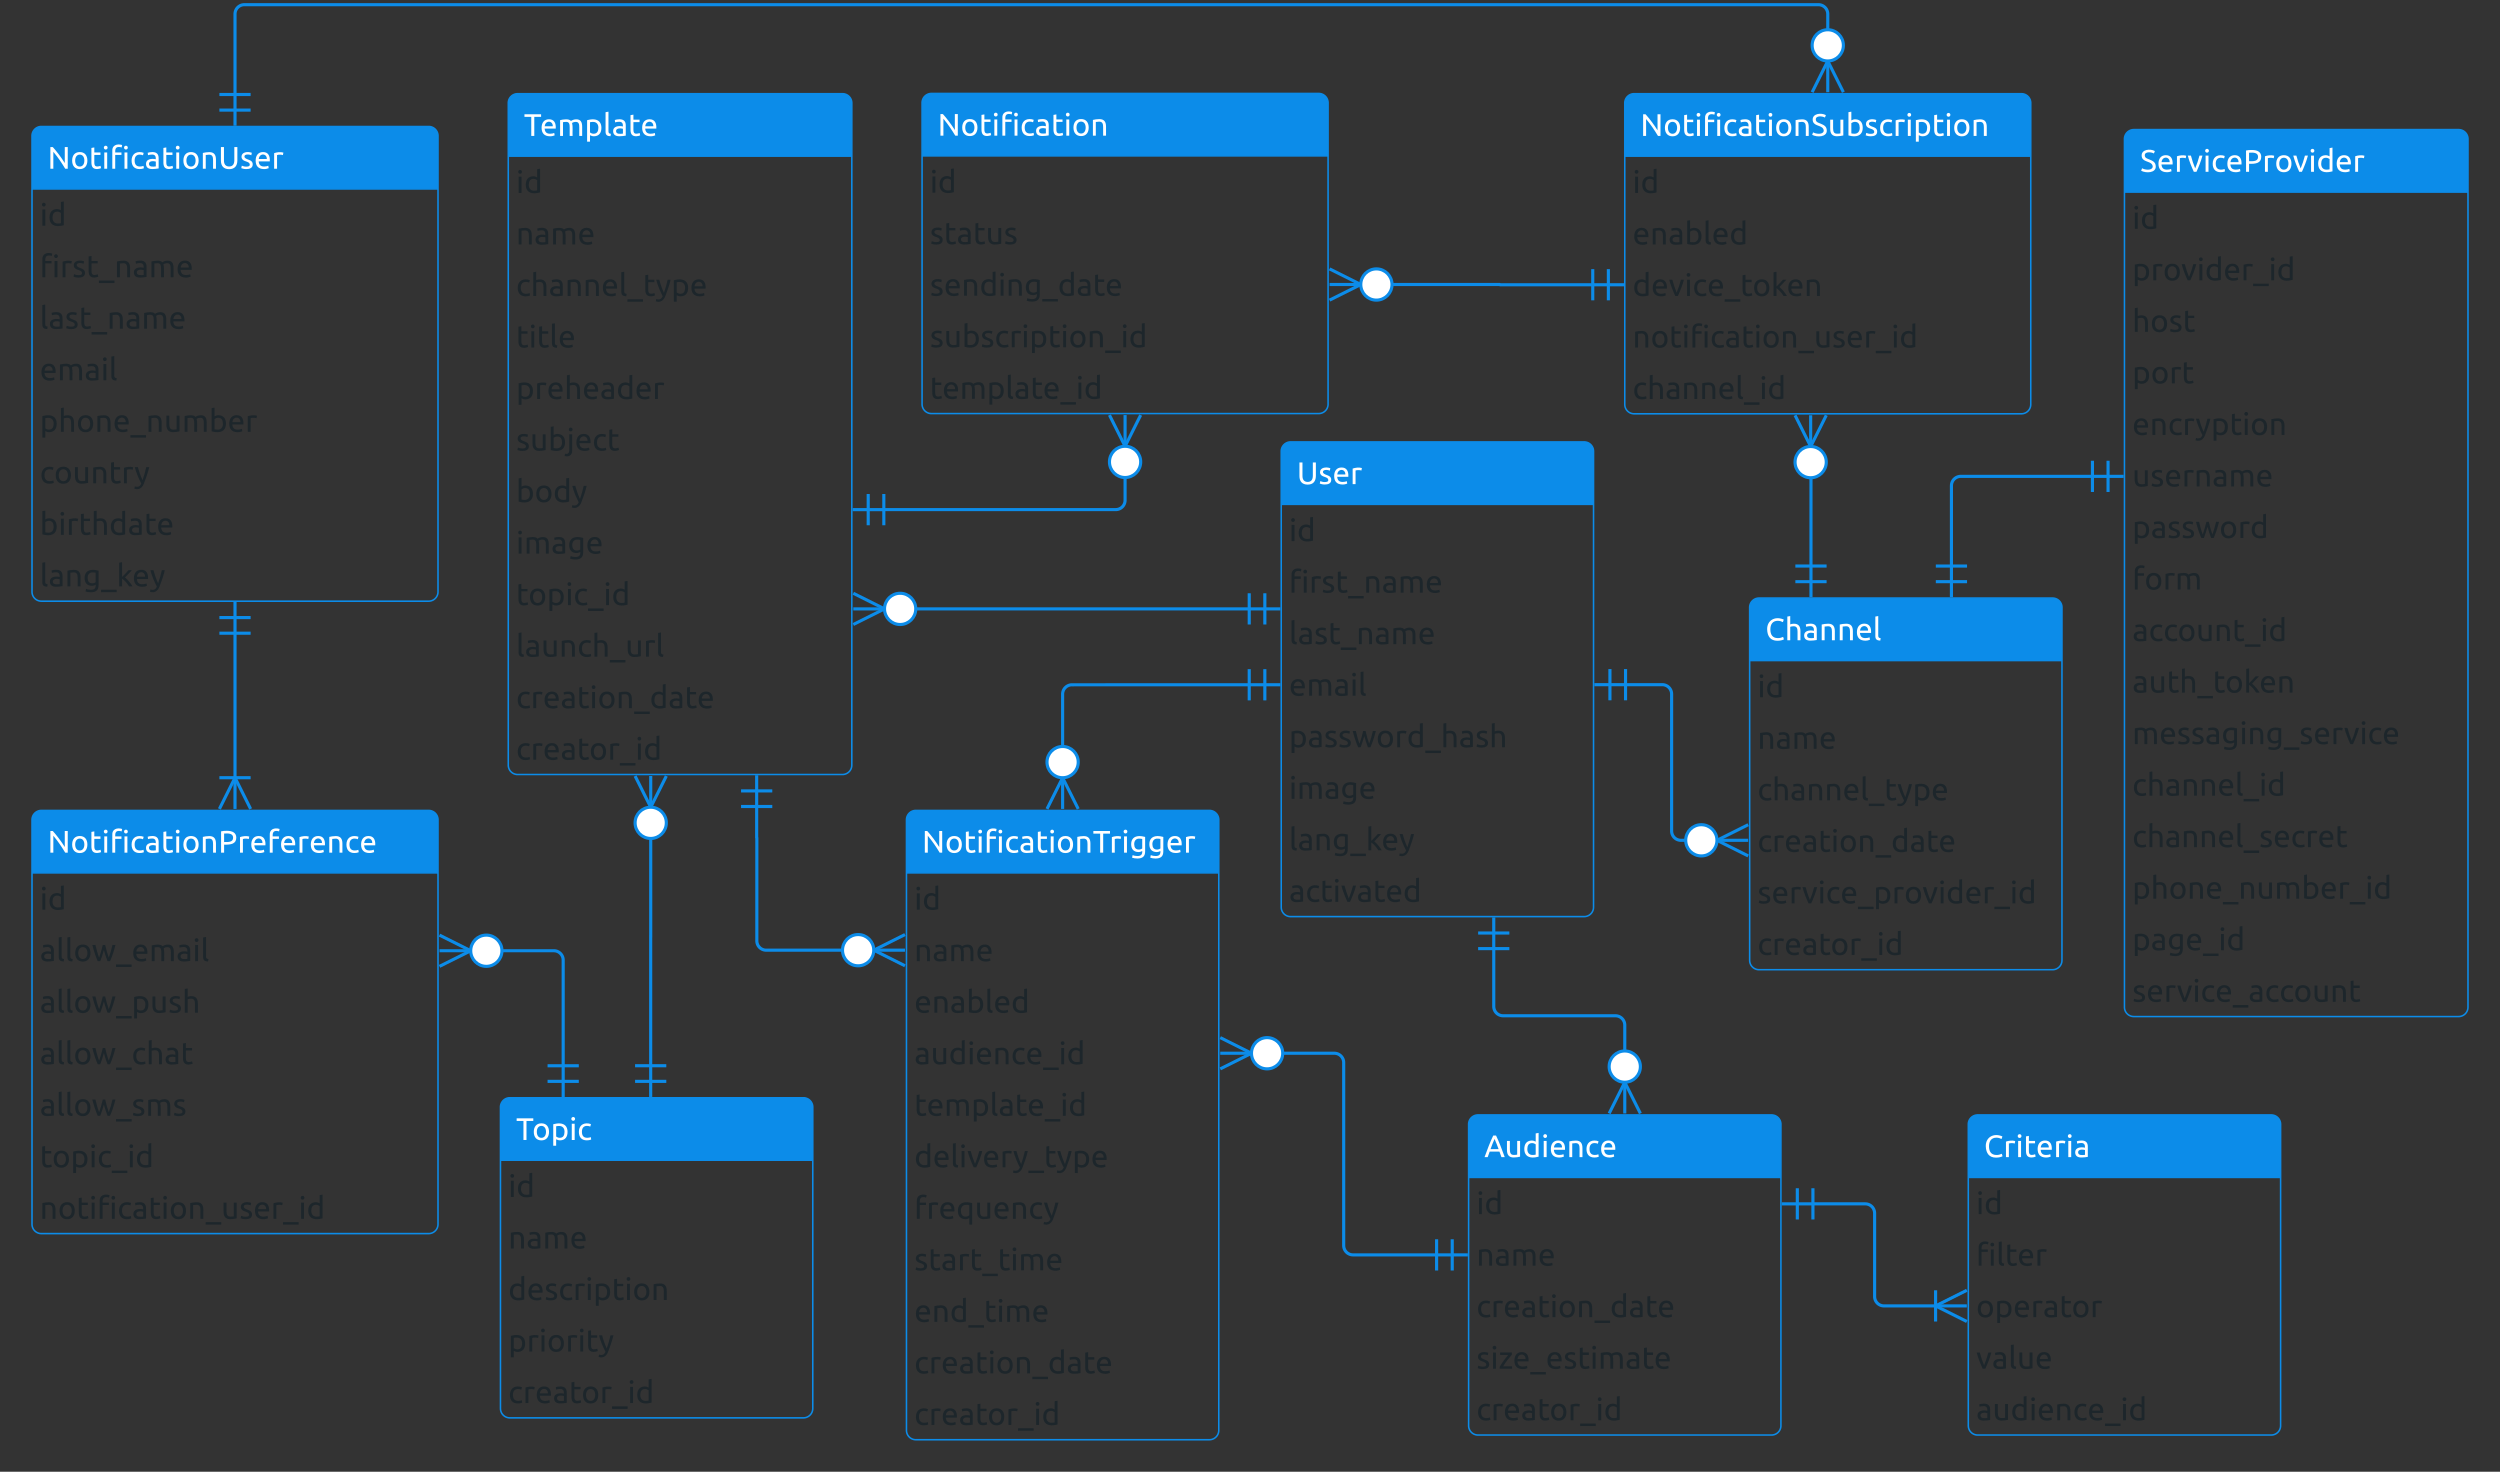 <svg xmlns="http://www.w3.org/2000/svg" xmlns:xlink="http://www.w3.org/1999/xlink" xmlns:lucid="lucid" width="1601" height="942.5"><rect width="100%" height="100%" fill="#333333" stroke="none"/><g transform="translate(-139.5 -277)" lucid:page-tab-id="0_0"><path d="M960 566a6 6 0 0 1 6-6h188a6 6 0 0 1 6 6v292a6 6 0 0 1-6 6H966a6 6 0 0 1-6-6z" fill-opacity="0"/><path d="M960 600v-34a6 6 0 0 1 6-6h188a6 6 0 0 1 6 6v34" fill="#0c8ce9"/><path d="M960 566a6 6 0 0 1 6-6h188a6 6 0 0 1 6 6v292a6 6 0 0 1-6 6H966a6 6 0 0 1-6-6zM960 600h200" stroke="#0c8ce9" fill="none"/><use xlink:href="#a" transform="matrix(1,0,0,1,970,560) translate(0 27.04)"/><use xlink:href="#b" transform="matrix(1,0,0,1,965,602.5) translate(0 21.04)"/><use xlink:href="#c" transform="matrix(1,0,0,1,965,635.5) translate(0 21.04)"/><use xlink:href="#d" transform="matrix(1,0,0,1,965,668.5) translate(0 21.04)"/><use xlink:href="#e" transform="matrix(1,0,0,1,965,701.5) translate(0 21.04)"/><use xlink:href="#f" transform="matrix(1,0,0,1,965,734.5) translate(0 21.04)"/><use xlink:href="#g" transform="matrix(1,0,0,1,965,767.5) translate(0 21.04)"/><use xlink:href="#h" transform="matrix(1,0,0,1,965,800.5) translate(0 21.04)"/><use xlink:href="#i" transform="matrix(1,0,0,1,965,833.5) translate(0 21.04)"/><path d="M1500 366a6 6 0 0 1 6-6h208a6 6 0 0 1 6 6v556a6 6 0 0 1-6 6h-208a6 6 0 0 1-6-6z" fill-opacity="0"/><path d="M1500 400v-34a6 6 0 0 1 6-6h208a6 6 0 0 1 6 6v34" fill="#0c8ce9"/><path d="M1500 366a6 6 0 0 1 6-6h208a6 6 0 0 1 6 6v556a6 6 0 0 1-6 6h-208a6 6 0 0 1-6-6zM1500 400h220" stroke="#0c8ce9" fill="none"/><use xlink:href="#j" transform="matrix(1,0,0,1,1510,360) translate(0 27.04)"/><use xlink:href="#b" transform="matrix(1,0,0,1,1505,402.5) translate(0 21.04)"/><use xlink:href="#k" transform="matrix(1,0,0,1,1505,435.5) translate(0 21.04)"/><use xlink:href="#l" transform="matrix(1,0,0,1,1505,468.5) translate(0 21.04)"/><use xlink:href="#m" transform="matrix(1,0,0,1,1505,501.5) translate(0 21.04)"/><use xlink:href="#n" transform="matrix(1,0,0,1,1505,534.5) translate(0 21.04)"/><use xlink:href="#o" transform="matrix(1,0,0,1,1505,567.5) translate(0 21.04)"/><use xlink:href="#p" transform="matrix(1,0,0,1,1505,600.5) translate(0 21.04)"/><use xlink:href="#q" transform="matrix(1,0,0,1,1505,633.5) translate(0 21.04)"/><use xlink:href="#r" transform="matrix(1,0,0,1,1505,666.5) translate(0 21.04)"/><use xlink:href="#s" transform="matrix(1,0,0,1,1505,699.5) translate(0 21.04)"/><use xlink:href="#t" transform="matrix(1,0,0,1,1505,732.5) translate(0 21.04)"/><use xlink:href="#u" transform="matrix(1,0,0,1,1505,765.5) translate(0 21.04)"/><use xlink:href="#v" transform="matrix(1,0,0,1,1505,798.5) translate(0 21.04)"/><use xlink:href="#w" transform="matrix(1,0,0,1,1505,831.5) translate(0 21.04)"/><use xlink:href="#x" transform="matrix(1,0,0,1,1505,864.5) translate(0 21.04)"/><use xlink:href="#y" transform="matrix(1,0,0,1,1505,897.5) translate(0 21.04)"/><path d="M1259.98 666a6 6 0 0 1 6-6h188a6 6 0 0 1 6 6v226a6 6 0 0 1-6 6h-188a6 6 0 0 1-6-6z" fill-opacity="0"/><path d="M1259.98 700v-34a6 6 0 0 1 6-6h188a6 6 0 0 1 6 6v34" fill="#0c8ce9"/><path d="M1259.98 666a6 6 0 0 1 6-6h188a6 6 0 0 1 6 6v226a6 6 0 0 1-6 6h-188a6 6 0 0 1-6-6zM1259.98 700h200" stroke="#0c8ce9" fill="none"/><use xlink:href="#z" transform="matrix(1,0,0,1,1269.985,660) translate(0 27.04)"/><use xlink:href="#b" transform="matrix(1,0,0,1,1264.985,702.5) translate(0 21.04)"/><use xlink:href="#A" transform="matrix(1,0,0,1,1264.985,735.5) translate(0 21.04)"/><use xlink:href="#B" transform="matrix(1,0,0,1,1264.985,768.5) translate(0 21.04)"/><use xlink:href="#C" transform="matrix(1,0,0,1,1264.985,801.5) translate(0 21.04)"/><use xlink:href="#D" transform="matrix(1,0,0,1,1264.985,834.5) translate(0 21.04)"/><use xlink:href="#E" transform="matrix(1,0,0,1,1264.985,867.5) translate(0 21.04)"/><path d="M1479.5 582.06h-84.3a6 6 0 0 0-6 6v51.44" stroke="#0c8ce9" stroke-width="2" fill="none"/><path d="M1489.5 572.06v20M1499.5 582.06h-20M1479.5 572.06v20M1399.2 649.5h-20M1389.2 659.5v-20M1399.2 639.5h-20" stroke="#0c8ce9" stroke-width="2" fill="#fff"/><path d="M465 343a6 6 0 0 1 6-6h208a6 6 0 0 1 6 6v424a6 6 0 0 1-6 6H471a6 6 0 0 1-6-6z" fill-opacity="0"/><path d="M465 377v-34a6 6 0 0 1 6-6h208a6 6 0 0 1 6 6v34" fill="#0c8ce9"/><path d="M465 343a6 6 0 0 1 6-6h208a6 6 0 0 1 6 6v424a6 6 0 0 1-6 6H471a6 6 0 0 1-6-6zM465 377h220" stroke="#0c8ce9" fill="none"/><use xlink:href="#F" transform="matrix(1,0,0,1,475,337) translate(0 27.04)"/><use xlink:href="#b" transform="matrix(1,0,0,1,470,379.5) translate(0 21.04)"/><use xlink:href="#A" transform="matrix(1,0,0,1,470,412.5) translate(0 21.04)"/><use xlink:href="#B" transform="matrix(1,0,0,1,470,445.5) translate(0 21.04)"/><use xlink:href="#G" transform="matrix(1,0,0,1,470,478.5) translate(0 21.04)"/><use xlink:href="#H" transform="matrix(1,0,0,1,470,511.5) translate(0 21.04)"/><use xlink:href="#I" transform="matrix(1,0,0,1,470,544.5) translate(0 21.04)"/><use xlink:href="#J" transform="matrix(1,0,0,1,470,577.5) translate(0 21.04)"/><use xlink:href="#g" transform="matrix(1,0,0,1,470,610.5) translate(0 21.04)"/><use xlink:href="#K" transform="matrix(1,0,0,1,470,643.5) translate(0 21.04)"/><use xlink:href="#L" transform="matrix(1,0,0,1,470,676.5) translate(0 21.04)"/><use xlink:href="#C" transform="matrix(1,0,0,1,470,709.5) translate(0 21.04)"/><use xlink:href="#E" transform="matrix(1,0,0,1,470,742.5) translate(0 21.04)"/><path d="M1080 997a6 6 0 0 1 6-6h188a6 6 0 0 1 6 6v193a6 6 0 0 1-6 6h-188a6 6 0 0 1-6-6z" fill-opacity="0"/><path d="M1080 1031v-34a6 6 0 0 1 6-6h188a6 6 0 0 1 6 6v34" fill="#0c8ce9"/><path d="M1080 997a6 6 0 0 1 6-6h188a6 6 0 0 1 6 6v193a6 6 0 0 1-6 6h-188a6 6 0 0 1-6-6zM1080 1031h200" stroke="#0c8ce9" fill="none"/><use xlink:href="#M" transform="matrix(1,0,0,1,1090,991) translate(0 27.04)"/><use xlink:href="#b" transform="matrix(1,0,0,1,1085,1033.5) translate(0 21.04)"/><use xlink:href="#A" transform="matrix(1,0,0,1,1085,1066.5) translate(0 21.04)"/><use xlink:href="#C" transform="matrix(1,0,0,1,1085,1099.5) translate(0 21.04)"/><use xlink:href="#N" transform="matrix(1,0,0,1,1085,1132.5) translate(0 21.04)"/><use xlink:href="#E" transform="matrix(1,0,0,1,1085,1165.5) translate(0 21.04)"/><path d="M1400 997a6 6 0 0 1 6-6h188a6 6 0 0 1 6 6v193a6 6 0 0 1-6 6h-188a6 6 0 0 1-6-6z" fill-opacity="0"/><path d="M1400 1031v-34a6 6 0 0 1 6-6h188a6 6 0 0 1 6 6v34" fill="#0c8ce9"/><path d="M1400 997a6 6 0 0 1 6-6h188a6 6 0 0 1 6 6v193a6 6 0 0 1-6 6h-188a6 6 0 0 1-6-6zM1400 1031h200" stroke="#0c8ce9" fill="none"/><use xlink:href="#O" transform="matrix(1,0,0,1,1410,991) translate(0 27.04)"/><use xlink:href="#b" transform="matrix(1,0,0,1,1405,1033.5) translate(0 21.04)"/><use xlink:href="#P" transform="matrix(1,0,0,1,1405,1066.5) translate(0 21.04)"/><use xlink:href="#Q" transform="matrix(1,0,0,1,1405,1099.5) translate(0 21.04)"/><use xlink:href="#R" transform="matrix(1,0,0,1,1405,1132.5) translate(0 21.04)"/><use xlink:href="#S" transform="matrix(1,0,0,1,1405,1165.5) translate(0 21.04)"/><path d="M720 802a6 6 0 0 1 6-6h188a6 6 0 0 1 6 6v391a6 6 0 0 1-6 6H726a6 6 0 0 1-6-6z" fill-opacity="0"/><path d="M720 836v-34a6 6 0 0 1 6-6h188a6 6 0 0 1 6 6v34" fill="#0c8ce9"/><path d="M720 802a6 6 0 0 1 6-6h188a6 6 0 0 1 6 6v391a6 6 0 0 1-6 6H726a6 6 0 0 1-6-6zM720 836h200" stroke="#0c8ce9" fill="none"/><use xlink:href="#T" transform="matrix(1,0,0,1,730,796) translate(0 27.04)"/><use xlink:href="#b" transform="matrix(1,0,0,1,725,838.5) translate(0 21.04)"/><use xlink:href="#A" transform="matrix(1,0,0,1,725,871.5) translate(0 21.04)"/><use xlink:href="#U" transform="matrix(1,0,0,1,725,904.5) translate(0 21.04)"/><use xlink:href="#S" transform="matrix(1,0,0,1,725,937.5) translate(0 21.04)"/><use xlink:href="#V" transform="matrix(1,0,0,1,725,970.5) translate(0 21.04)"/><use xlink:href="#W" transform="matrix(1,0,0,1,725,1003.5) translate(0 21.04)"/><use xlink:href="#X" transform="matrix(1,0,0,1,725,1036.5) translate(0 21.04)"/><use xlink:href="#Y" transform="matrix(1,0,0,1,725,1069.5) translate(0 21.04)"/><use xlink:href="#Z" transform="matrix(1,0,0,1,725,1102.5) translate(0 21.04)"/><use xlink:href="#C" transform="matrix(1,0,0,1,725,1135.5) translate(0 21.04)"/><use xlink:href="#E" transform="matrix(1,0,0,1,725,1168.5) translate(0 21.04)"/><path d="M1379.5 1113.3H1346a6 6 0 0 1-6-6v-53.35a6 6 0 0 0-6-6h-33.5" stroke="#0c8ce9" stroke-width="2" fill="none"/><path d="M1399.05 1123.3l-20-10 20-10" stroke="#0c8ce9" stroke-width="2" fill="#fff" fill-opacity="0"/><path d="M1399.05 1113.3h-20M1379.05 1103.3v20M1290.5 1057.95v-20M1280.5 1047.95h20M1300.5 1057.95v-20" stroke="#0c8ce9" stroke-width="2" fill="#fff"/><path d="M680.5 885.5h-50.32a6 6 0 0 1-6-6v-65.94a.06.06 0 0 0-.05-.06.06.06 0 0 1-.06-.06V793.5" stroke="#0c8ce9" stroke-width="2" fill="none"/><path d="M719.05 895.5l-20-10 20-10" stroke="#0c8ce9" stroke-width="2" fill="#fff" fill-opacity="0"/><path d="M719.05 885.5h-20M699.05 885.5c0 5.52-4.47 10-10 10-5.52 0-10-4.48-10-10s4.48-10 10-10c5.53 0 10 4.48 10 10M614.07 783.5h20M624.07 773.5v20M614.07 793.5h20" stroke="#0c8ce9" stroke-width="2" fill="#fff"/><path d="M460 986a6 6 0 0 1 6-6h188a6 6 0 0 1 6 6v193a6 6 0 0 1-6 6H466a6 6 0 0 1-6-6z" fill-opacity="0"/><path d="M460 1020v-34a6 6 0 0 1 6-6h188a6 6 0 0 1 6 6v34" fill="#0c8ce9"/><path d="M460 986a6 6 0 0 1 6-6h188a6 6 0 0 1 6 6v193a6 6 0 0 1-6 6H466a6 6 0 0 1-6-6zM460 1020h200" stroke="#0c8ce9" fill="none"/><use xlink:href="#aa" transform="matrix(1,0,0,1,470,980) translate(0 27.04)"/><use xlink:href="#b" transform="matrix(1,0,0,1,465,1022.5) translate(0 21.04)"/><use xlink:href="#A" transform="matrix(1,0,0,1,465,1055.5) translate(0 21.04)"/><use xlink:href="#ab" transform="matrix(1,0,0,1,465,1088.5) translate(0 21.04)"/><use xlink:href="#ac" transform="matrix(1,0,0,1,465,1121.5) translate(0 21.04)"/><use xlink:href="#E" transform="matrix(1,0,0,1,465,1154.5) translate(0 21.04)"/><path d="M556.2 959.5v-83h.02v-64" stroke="#0c8ce9" stroke-width="2" fill="none"/><path d="M566.2 969.5h-20M556.2 979.5v-20M566.2 959.5h-20" stroke="#0c8ce9" stroke-width="2" fill="#fff"/><path d="M566.22 773.95l-10 20-10-20" stroke="#0c8ce9" stroke-width="2" fill="#fff" fill-opacity="0"/><path d="M556.22 773.95v20M566.22 803.95c0 5.52-4.48 10-10 10s-10-4.48-10-10c0-5.53 4.48-10 10-10s10 4.47 10 10" stroke="#0c8ce9" stroke-width="2" fill="#fff"/><path d="M1059.5 1080.63H1006a6 6 0 0 1-6-6V957.5a6 6 0 0 0-6-6h-34.5" stroke="#0c8ce9" stroke-width="2" fill="none"/><path d="M1069.5 1070.63v20M1079.5 1080.63h-20M1059.5 1070.63v20" stroke="#0c8ce9" stroke-width="2" fill="#fff"/><path d="M920.95 941.5l20 10-20 10" stroke="#0c8ce9" stroke-width="2" fill="#fff" fill-opacity="0"/><path d="M920.95 951.5h20M960.95 951.5c0 5.52-4.48 10-10 10-5.53 0-10-4.48-10-10s4.47-10 10-10c5.52 0 10 4.48 10 10" stroke="#0c8ce9" stroke-width="2" fill="#fff"/><path d="M1180 343a6 6 0 0 1 6-6h248a6 6 0 0 1 6 6v193a6 6 0 0 1-6 6h-248a6 6 0 0 1-6-6z" fill-opacity="0"/><path d="M1180 377v-34a6 6 0 0 1 6-6h248a6 6 0 0 1 6 6v34" fill="#0c8ce9"/><path d="M1180 343a6 6 0 0 1 6-6h248a6 6 0 0 1 6 6v193a6 6 0 0 1-6 6h-248a6 6 0 0 1-6-6zM1180 377h260" stroke="#0c8ce9" fill="none"/><use xlink:href="#ad" transform="matrix(1,0,0,1,1190,337) translate(0 27.04)"/><use xlink:href="#b" transform="matrix(1,0,0,1,1185,379.5) translate(0 21.04)"/><use xlink:href="#U" transform="matrix(1,0,0,1,1185,412.5) translate(0 21.04)"/><use xlink:href="#ae" transform="matrix(1,0,0,1,1185,445.5) translate(0 21.04)"/><use xlink:href="#af" transform="matrix(1,0,0,1,1185,478.5) translate(0 21.04)"/><use xlink:href="#u" transform="matrix(1,0,0,1,1185,511.5) translate(0 21.04)"/><path d="M160 802a6 6 0 0 1 6-6h248a6 6 0 0 1 6 6v259a6 6 0 0 1-6 6H166a6 6 0 0 1-6-6z" fill-opacity="0"/><path d="M160 836v-34a6 6 0 0 1 6-6h248a6 6 0 0 1 6 6v34" fill="#0c8ce9"/><path d="M160 802a6 6 0 0 1 6-6h248a6 6 0 0 1 6 6v259a6 6 0 0 1-6 6H166a6 6 0 0 1-6-6zM160 836h260" stroke="#0c8ce9" fill="none"/><use xlink:href="#ag" transform="matrix(1,0,0,1,170,796) translate(0 27.04)"/><use xlink:href="#b" transform="matrix(1,0,0,1,165,838.5) translate(0 21.04)"/><use xlink:href="#ah" transform="matrix(1,0,0,1,165,871.5) translate(0 21.04)"/><use xlink:href="#ai" transform="matrix(1,0,0,1,165,904.5) translate(0 21.04)"/><use xlink:href="#aj" transform="matrix(1,0,0,1,165,937.5) translate(0 21.04)"/><use xlink:href="#ak" transform="matrix(1,0,0,1,165,970.5) translate(0 21.04)"/><use xlink:href="#K" transform="matrix(1,0,0,1,165,1003.5) translate(0 21.04)"/><use xlink:href="#af" transform="matrix(1,0,0,1,165,1036.5) translate(0 21.04)"/><path d="M730 342.85a6 6 0 0 1 6-6h248a6 6 0 0 1 6 6v193a6 6 0 0 1-6 6H736a6 6 0 0 1-6-6z" fill-opacity="0"/><path d="M730 376.85v-34a6 6 0 0 1 6-6h248a6 6 0 0 1 6 6v34" fill="#0c8ce9"/><path d="M730 342.85a6 6 0 0 1 6-6h248a6 6 0 0 1 6 6v193a6 6 0 0 1-6 6H736a6 6 0 0 1-6-6zM730 376.85h260" stroke="#0c8ce9" fill="none"/><use xlink:href="#al" transform="matrix(1,0,0,1,740,336.85) translate(0 27.04)"/><use xlink:href="#b" transform="matrix(1,0,0,1,735,379.35) translate(0 21.04)"/><use xlink:href="#am" transform="matrix(1,0,0,1,735,412.35) translate(0 21.04)"/><use xlink:href="#an" transform="matrix(1,0,0,1,735,445.35) translate(0 21.04)"/><use xlink:href="#ao" transform="matrix(1,0,0,1,735,478.35) translate(0 21.04)"/><use xlink:href="#V" transform="matrix(1,0,0,1,735,511.35) translate(0 21.04)"/><path d="M1299.05 581.5v1.9a.1.1 0 0 0 .1.1.1.1 0 0 1 .1.1v55.9" stroke="#0c8ce9" stroke-width="2" fill="none"/><path d="M1309.05 542.95l-10 20-10-20" stroke="#0c8ce9" stroke-width="2" fill="#fff" fill-opacity="0"/><path d="M1299.05 542.95v20M1309.05 572.95c0 5.52-4.48 10-10 10-5.53 0-10-4.48-10-10 0-5.53 4.47-10 10-10 5.52 0 10 4.47 10 10M1309.25 649.5h-20M1299.25 659.5v-20M1309.25 639.5h-20" stroke="#0c8ce9" stroke-width="2" fill="#fff"/><path d="M290 775.5v-93" stroke="#0c8ce9" stroke-width="2" fill="none"/><path d="M280 795.05l10-20 10 20" stroke="#0c8ce9" stroke-width="2" fill="#fff" fill-opacity="0"/><path d="M290 795.05v-20M300 775.05h-20M280 672.5h20M290 662.5v20M280 682.5h20" stroke="#0c8ce9" stroke-width="2" fill="#fff"/><path d="M160 364a6 6 0 0 1 6-6h248a6 6 0 0 1 6 6v292a6 6 0 0 1-6 6H166a6 6 0 0 1-6-6z" fill-opacity="0"/><path d="M160 398v-34a6 6 0 0 1 6-6h248a6 6 0 0 1 6 6v34" fill="#0c8ce9"/><path d="M160 364a6 6 0 0 1 6-6h248a6 6 0 0 1 6 6v292a6 6 0 0 1-6 6H166a6 6 0 0 1-6-6zM160 398h260" stroke="#0c8ce9" fill="none"/><use xlink:href="#ap" transform="matrix(1,0,0,1,170,358) translate(0 27.04)"/><use xlink:href="#b" transform="matrix(1,0,0,1,165,400.5) translate(0 21.04)"/><use xlink:href="#c" transform="matrix(1,0,0,1,165,433.5) translate(0 21.04)"/><use xlink:href="#d" transform="matrix(1,0,0,1,165,466.5) translate(0 21.04)"/><use xlink:href="#e" transform="matrix(1,0,0,1,165,499.5) translate(0 21.04)"/><use xlink:href="#aq" transform="matrix(1,0,0,1,165,532.5) translate(0 21.04)"/><use xlink:href="#ar" transform="matrix(1,0,0,1,165,565.5) translate(0 21.04)"/><use xlink:href="#as" transform="matrix(1,0,0,1,165,598.5) translate(0 21.04)"/><use xlink:href="#h" transform="matrix(1,0,0,1,165,631.5) translate(0 21.04)"/><path d="M459.5 885.85h34.66a6 6 0 0 1 6 6v67.65" stroke="#0c8ce9" stroke-width="2" fill="none"/><path d="M420.95 875.85l20 10-20 10" stroke="#0c8ce9" stroke-width="2" fill="#fff" fill-opacity="0"/><path d="M420.95 885.85h20M460.95 885.85c0 5.52-4.48 10-10 10-5.53 0-10-4.48-10-10s4.47-10 10-10c5.52 0 10 4.48 10 10M510.16 969.5h-20M500.16 979.5v-20M510.16 959.5h-20" stroke="#0c8ce9" stroke-width="2" fill="#fff"/><path d="M860 581.35v16a6 6 0 0 1-6 6H705.5" stroke="#0c8ce9" stroke-width="2" fill="none"/><path d="M870 542.8l-10 20-10-20" stroke="#0c8ce9" stroke-width="2" fill="#fff" fill-opacity="0"/><path d="M860 542.8v20M870 572.8c0 5.52-4.48 10-10 10s-10-4.48-10-10c0-5.53 4.48-10 10-10s10 4.47 10 10M695.5 613.36v-20M685.5 603.36h20M705.5 613.36v-20" stroke="#0c8ce9" stroke-width="2" fill="#fff"/><path d="M1029.5 459.2h70.42a.07.07 0 0 1 .08.07.07.07 0 0 0 .08.08h59.42" stroke="#0c8ce9" stroke-width="2" fill="none"/><path d="M990.95 449.2l20 10-20 10" stroke="#0c8ce9" stroke-width="2" fill="#fff" fill-opacity="0"/><path d="M990.95 459.2h20M1030.95 459.2c0 5.52-4.48 10-10 10-5.53 0-10-4.48-10-10s4.47-10 10-10c5.52 0 10 4.48 10 10M1169.5 449.35v20M1179.5 459.35h-20M1159.5 449.35v20" stroke="#0c8ce9" stroke-width="2" fill="#fff"/><path d="M1180.5 715.47h23.5a6 6 0 0 1 6 6v87.67a6 6 0 0 0 6 6h4.48" stroke="#0c8ce9" stroke-width="2" fill="none"/><path d="M1170.5 725.47v-20M1160.5 715.47h20M1180.5 725.47v-20" stroke="#0c8ce9" stroke-width="2" fill="#fff"/><path d="M1259.04 825.14l-20-10 20-10" stroke="#0c8ce9" stroke-width="2" fill="#fff" fill-opacity="0"/><path d="M1259.04 815.14h-20M1239.04 815.14c0 5.52-4.48 10-10 10s-10-4.48-10-10 4.48-10 10-10 10 4.48 10 10" stroke="#0c8ce9" stroke-width="2" fill="#fff"/><path d="M1096.1 884.5v37a6 6 0 0 0 6 6h71.9a6 6 0 0 1 6 6v18" stroke="#0c8ce9" stroke-width="2" fill="none"/><path d="M1086.1 874.5h20M1096.1 864.5v20M1086.1 884.5h20" stroke="#0c8ce9" stroke-width="2" fill="#fff"/><path d="M1170 990.05l10-20 10 20" stroke="#0c8ce9" stroke-width="2" fill="#fff" fill-opacity="0"/><path d="M1180 990.05v-20M1190 960.05c0 5.53-4.48 10-10 10s-10-4.47-10-10c0-5.52 4.48-10 10-10s10 4.48 10 10" stroke="#0c8ce9" stroke-width="2" fill="#fff"/><path d="M939.5 715.52l-113.5.03a6 6 0 0 0-6 6v34.95" stroke="#0c8ce9" stroke-width="2" fill="none"/><path d="M949.5 705.52v20M959.5 715.52h-20M939.5 705.52v20" stroke="#0c8ce9" stroke-width="2" fill="#fff"/><path d="M810 795.05l10-20 10 20" stroke="#0c8ce9" stroke-width="2" fill="#fff" fill-opacity="0"/><path d="M820 795.05v-20M830 765.05c0 5.53-4.48 10-10 10s-10-4.47-10-10c0-5.52 4.48-10 10-10s10 4.48 10 10" stroke="#0c8ce9" stroke-width="2" fill="#fff"/><path d="M939.5 666.93h-215" stroke="#0c8ce9" stroke-width="2" fill="none"/><path d="M949.5 656.93v20M959.5 666.93h-20M939.5 656.93v20" stroke="#0c8ce9" stroke-width="2" fill="#fff"/><path d="M685.95 656.93l20 10-20 10" stroke="#0c8ce9" stroke-width="2" fill="#fff" fill-opacity="0"/><path d="M685.95 666.93h20M725.95 666.93c0 5.52-4.48 10-10 10-5.53 0-10-4.48-10-10s4.47-10 10-10c5.52 0 10 4.48 10 10" stroke="#0c8ce9" stroke-width="2" fill="#fff"/><path d="M1310 297.5V286a6 6 0 0 0-6-6H296a6 6 0 0 0-6 6v51.5" stroke="#0c8ce9" stroke-width="2" fill="none"/><path d="M1300 336.05l10-20 10 20" stroke="#0c8ce9" stroke-width="2" fill="#fff" fill-opacity="0"/><path d="M1310 336.05v-20M1320 306.05c0 5.53-4.48 10-10 10s-10-4.47-10-10c0-5.52 4.48-10 10-10s10 4.48 10 10M300 347.5h-20M290 357.5v-20M300 337.5h-20" stroke="#0c8ce9" stroke-width="2" fill="#fff"/><defs><path fill="#fff" d="M609-258C606-86 520 15 346 15S83-86 83-258v-435h97v424c-3 125 55 198 166 198 117 0 165-77 166-198v-424h97v435" id="at"/><path fill="#fff" d="M59-97c36 13 83 32 144 30 63-2 112-9 112-63 0-99-160-93-221-153-24-24-44-52-44-100 0-151 196-178 331-127l-17 80c-60-35-257-49-214 69 69 92 264 59 259 227-2 107-89 146-206 146C133 12 82-2 42-17" id="au"/><path fill="#fff" d="M315 12C141 9 53-87 53-259c0-164 81-274 237-274 163 0 227 118 216 298H150c9 108 58 165 175 165 54 0 101-11 133-25l13 78c-33 16-99 31-156 29zm95-322c8-101-82-177-178-132-47 22-73 71-80 132h258" id="av"/><path fill="#fff" d="M82-498c73-28 204-47 296-18l-16 81c-44-19-138-19-187-2V0H82v-498" id="aw"/><g id="a"><use transform="matrix(0.02,0,0,0.02,0,0)" xlink:href="#at"/><use transform="matrix(0.02,0,0,0.02,13.84,0)" xlink:href="#au"/><use transform="matrix(0.02,0,0,0.02,22.84,0)" xlink:href="#av"/><use transform="matrix(0.02,0,0,0.02,34.1,0)" xlink:href="#aw"/></g><path fill="#1d262b" d="M175 0H82v-520h93V0zm13-675c0 35-26 61-60 61s-60-26-60-61 26-61 60-61 60 26 60 61" id="ax"/><path fill="#1d262b" d="M315-70c41 0 75-4 103-11v-329c-24-19-73-42-119-40-110 2-147 80-149 190-2 113 59 189 165 190zm-28-462c51-2 103 18 131 35v-263l93-16v761C458-1 388 13 314 12 145 7 53-90 53-260c0-162 75-266 234-272" id="ay"/><g id="b"><use transform="matrix(0.02,0,0,0.02,0,0)" xlink:href="#ax"/><use transform="matrix(0.02,0,0,0.02,5.14,0)" xlink:href="#ay"/></g><path fill="#1d262b" d="M82-567C68-745 227-812 397-759l-17 80c-21-10-52-17-88-17-102 0-122 72-117 176h200v78H175V0H82v-567" id="az"/><path fill="#1d262b" d="M82-498c73-28 204-47 296-18l-16 81c-44-19-138-19-187-2V0H82v-498" id="aA"/><path fill="#1d262b" d="M59-97c36 13 83 32 144 30 63-2 112-9 112-63 0-99-160-93-221-153-24-24-44-52-44-100 0-151 196-178 331-127l-17 80c-60-35-257-49-214 69 69 92 264 59 259 227-2 107-89 146-206 146C133 12 82-2 42-17" id="aB"/><path fill="#1d262b" d="M257 11C121 11 76-66 76-201v-464l93-16v161h197v78H169v240c-1 80 17 131 96 131 43 0 79-13 103-23l18 77c-27 12-82 28-129 28" id="aC"/><path fill="#1d262b" d="M-2 106h500v79H-2v-79" id="aD"/><path fill="#1d262b" d="M279-449c-36 1-74 4-104 10V0H82v-505c55-13 130-26 207-26 153 0 213 87 213 239V0h-93v-272c1-107-22-180-130-177" id="aE"/><path fill="#1d262b" d="M139-156c0 106 132 93 220 82v-155c-78-22-220-23-220 73zm-94 1c-2-152 173-180 314-148 5-94-26-150-117-150-50 0-101 8-132 20l-11-77c32-13 99-23 151-23 135 0 201 66 200 199V-9C390 1 319 11 247 11 126 11 46-34 45-155" id="aF"/><path fill="#1d262b" d="M278-449c-36 0-74 4-103 10V0H82v-505c94-23 290-55 347 27 41-28 96-52 166-53 149-3 194 91 194 239V0h-93v-272c0-100-11-177-111-177-50 0-96 17-119 35 30 114 10 276 16 414h-93v-272c0-99-12-179-111-177" id="aG"/><path fill="#1d262b" d="M315 12C141 9 53-87 53-259c0-164 81-274 237-274 163 0 227 118 216 298H150c9 108 58 165 175 165 54 0 101-11 133-25l13 78c-33 16-99 31-156 29zm95-322c8-101-82-177-178-132-47 22-73 71-80 132h258" id="aH"/><g id="c"><use transform="matrix(0.02,0,0,0.02,0,0)" xlink:href="#az"/><use transform="matrix(0.02,0,0,0.02,7.8,0)" xlink:href="#ax"/><use transform="matrix(0.02,0,0,0.02,12.94,0)" xlink:href="#aA"/><use transform="matrix(0.02,0,0,0.02,20.74,0)" xlink:href="#aB"/><use transform="matrix(0.02,0,0,0.02,29.74,0)" xlink:href="#aC"/><use transform="matrix(0.02,0,0,0.02,37.86,0)" xlink:href="#aD"/><use transform="matrix(0.02,0,0,0.02,47.78,0)" xlink:href="#aE"/><use transform="matrix(0.02,0,0,0.02,59.34,0)" xlink:href="#aF"/><use transform="matrix(0.02,0,0,0.02,69.86,0)" xlink:href="#aG"/><use transform="matrix(0.02,0,0,0.02,87.16,0)" xlink:href="#aH"/></g><path fill="#1d262b" d="M173-151c-3 59 26 79 78 83l-13 78C129 7 80-30 80-136v-624l93-16v625" id="aI"/><g id="d"><use transform="matrix(0.02,0,0,0.02,0,0)" xlink:href="#aI"/><use transform="matrix(0.02,0,0,0.02,5.54,0)" xlink:href="#aF"/><use transform="matrix(0.02,0,0,0.02,16.06,0)" xlink:href="#aB"/><use transform="matrix(0.02,0,0,0.02,25.06,0)" xlink:href="#aC"/><use transform="matrix(0.02,0,0,0.02,33.18,0)" xlink:href="#aD"/><use transform="matrix(0.02,0,0,0.02,43.1,0)" xlink:href="#aE"/><use transform="matrix(0.02,0,0,0.02,54.66,0)" xlink:href="#aF"/><use transform="matrix(0.02,0,0,0.02,65.18,0)" xlink:href="#aG"/><use transform="matrix(0.02,0,0,0.02,82.48,0)" xlink:href="#aH"/></g><g id="e"><use transform="matrix(0.02,0,0,0.02,0,0)" xlink:href="#aH"/><use transform="matrix(0.02,0,0,0.02,11.26,0)" xlink:href="#aG"/><use transform="matrix(0.02,0,0,0.02,28.56,0)" xlink:href="#aF"/><use transform="matrix(0.02,0,0,0.02,39.08,0)" xlink:href="#ax"/><use transform="matrix(0.02,0,0,0.02,44.22,0)" xlink:href="#aI"/></g><path fill="#1d262b" d="M294-70c109-2 147-79 149-189 2-113-59-188-165-189-45 0-73 2-103 10v328c24 19 73 42 119 40zm-15-461c169 5 261 102 261 272C540-98 465 6 306 12c-51 2-103-18-131-35v208H82v-689c54-12 122-29 197-27" id="aJ"/><path fill="#1d262b" d="M761-520C714-334 656-153 588 0h-81c-40-105-86-236-117-357-31 122-76 252-116 357h-81C125-153 67-334 20-520h100c31 138 71 286 118 407 45-126 85-269 117-407h77c30 140 70 281 115 407 46-123 88-268 118-407h96" id="aK"/><path fill="#1d262b" d="M297-533c160 0 244 110 244 273S457 13 297 13 53-97 53-260s84-273 244-273zm0 464c98 0 147-85 147-191s-49-191-147-191-147 85-147 191S199-69 297-69" id="aL"/><path fill="#1d262b" d="M279-449c-38 1-76 8-104 17V0H82v-760l93-16v266c32-12 72-21 114-21 153-1 213 87 213 239V0h-93v-272c1-107-22-181-130-177" id="aM"/><g id="f"><use transform="matrix(0.02,0,0,0.02,0,0)" xlink:href="#aJ"/><use transform="matrix(0.02,0,0,0.02,11.86,0)" xlink:href="#aF"/><use transform="matrix(0.02,0,0,0.02,22.38,0)" xlink:href="#aB"/><use transform="matrix(0.02,0,0,0.02,31.38,0)" xlink:href="#aB"/><use transform="matrix(0.02,0,0,0.02,40.38,0)" xlink:href="#aK"/><use transform="matrix(0.02,0,0,0.02,55.76,0)" xlink:href="#aL"/><use transform="matrix(0.02,0,0,0.02,67.64,0)" xlink:href="#aA"/><use transform="matrix(0.02,0,0,0.02,75.44,0)" xlink:href="#ay"/><use transform="matrix(0.02,0,0,0.02,87.3,0)" xlink:href="#aD"/><use transform="matrix(0.02,0,0,0.02,97.22,0)" xlink:href="#aM"/><use transform="matrix(0.02,0,0,0.02,108.72,0)" xlink:href="#aF"/><use transform="matrix(0.02,0,0,0.02,119.24,0)" xlink:href="#aB"/><use transform="matrix(0.02,0,0,0.02,128.24,0)" xlink:href="#aM"/></g><path fill="#1d262b" d="M252 108c114 0 161-44 156-160-25 15-79 35-127 33-151-6-228-96-228-252 0-162 90-254 252-260 75-2 141 15 195 27v464c0 164-85 227-250 228-62 1-124-12-168-27l17-81c38 15 98 28 153 28zm38-207c46 2 92-16 117-35v-304c-29-7-58-11-101-11-102-1-157 76-156 179 2 102 44 167 140 171" id="aN"/><g id="g"><use transform="matrix(0.02,0,0,0.02,0,0)" xlink:href="#ax"/><use transform="matrix(0.02,0,0,0.02,5.14,0)" xlink:href="#aG"/><use transform="matrix(0.02,0,0,0.02,22.44,0)" xlink:href="#aF"/><use transform="matrix(0.02,0,0,0.02,32.96,0)" xlink:href="#aN"/><use transform="matrix(0.02,0,0,0.02,44.6,0)" xlink:href="#aH"/></g><path fill="#1d262b" d="M490-520c-69 78-147 159-220 234 93 75 176 181 240 286H401c-59-95-136-186-226-250V0H82v-760l93-16v474c70-69 142-144 206-218h109" id="aO"/><path fill="#1d262b" d="M266-100c50-137 84-270 119-420h96C435-330 371-148 306 16 261 129 164 226 4 172l17-75c41 21 118 16 149-11 20-17 39-42 56-79C145-149 66-333 18-520h100c37 148 89 293 148 420" id="aP"/><g id="h"><use transform="matrix(0.02,0,0,0.02,0,0)" xlink:href="#aI"/><use transform="matrix(0.02,0,0,0.02,5.54,0)" xlink:href="#aF"/><use transform="matrix(0.02,0,0,0.02,16.06,0)" xlink:href="#aE"/><use transform="matrix(0.02,0,0,0.02,27.62,0)" xlink:href="#aN"/><use transform="matrix(0.02,0,0,0.02,39.26,0)" xlink:href="#aD"/><use transform="matrix(0.02,0,0,0.02,49.18,0)" xlink:href="#aO"/><use transform="matrix(0.02,0,0,0.02,59.18,0)" xlink:href="#aH"/><use transform="matrix(0.02,0,0,0.02,70.44,0)" xlink:href="#aP"/></g><path fill="#1d262b" d="M447-14c-35 17-88 26-139 26C139 12 53-90 53-259c0-187 118-299 319-268 23 4 46 10 67 19l-21 79c-28-13-66-22-107-22-111 1-162 75-161 192 1 118 51 189 170 189 43 1 87-10 114-22" id="aQ"/><path fill="#1d262b" d="M255-109c52-125 101-269 137-411h96C441-339 364-151 295 0h-84C142-151 64-339 18-520h100c36 142 85 286 137 411" id="aR"/><g id="i"><use transform="matrix(0.02,0,0,0.02,0,0)" xlink:href="#aF"/><use transform="matrix(0.02,0,0,0.02,10.52,0)" xlink:href="#aQ"/><use transform="matrix(0.02,0,0,0.02,19.9,0)" xlink:href="#aC"/><use transform="matrix(0.02,0,0,0.02,28.02,0)" xlink:href="#ax"/><use transform="matrix(0.02,0,0,0.02,33.16,0)" xlink:href="#aR"/><use transform="matrix(0.02,0,0,0.02,43.28,0)" xlink:href="#aF"/><use transform="matrix(0.02,0,0,0.02,53.8,0)" xlink:href="#aC"/><use transform="matrix(0.02,0,0,0.02,61.72,0)" xlink:href="#aH"/><use transform="matrix(0.02,0,0,0.02,72.98,0)" xlink:href="#ay"/></g><path fill="#fff" d="M64-114c42 22 110 45 185 45 127 0 189-72 139-159-74-129-329-76-337-288-8-203 271-234 423-150l-31 79c-73-47-295-73-292 60 2 88 82 103 147 131 102 44 200 79 205 222C510 40 191 50 35-34" id="aS"/><path fill="#fff" d="M255-109c52-125 101-269 137-411h96C441-339 364-151 295 0h-84C142-151 64-339 18-520h100c36 142 85 286 137 411" id="aT"/><path fill="#fff" d="M175 0H82v-520h93V0zm13-675c0 35-26 61-60 61s-60-26-60-61 26-61 60-61 60 26 60 61" id="aU"/><path fill="#fff" d="M447-14c-35 17-88 26-139 26C139 12 53-90 53-259c0-187 118-299 319-268 23 4 46 10 67 19l-21 79c-28-13-66-22-107-22-111 1-162 75-161 192 1 118 51 189 170 189 43 1 87-10 114-22" id="aV"/><path fill="#fff" d="M88-683c49-13 125-17 184-17 175 0 303 59 303 221 0 202-179 229-390 222V0H88v-683zm385 203c0-140-156-141-288-132v272c146 2 288 4 288-140" id="aW"/><path fill="#fff" d="M297-533c160 0 244 110 244 273S457 13 297 13 53-97 53-260s84-273 244-273zm0 464c98 0 147-85 147-191s-49-191-147-191-147 85-147 191S199-69 297-69" id="aX"/><path fill="#fff" d="M315-70c41 0 75-4 103-11v-329c-24-19-73-42-119-40-110 2-147 80-149 190-2 113 59 189 165 190zm-28-462c51-2 103 18 131 35v-263l93-16v761C458-1 388 13 314 12 145 7 53-90 53-260c0-162 75-266 234-272" id="aY"/><g id="j"><use transform="matrix(0.02,0,0,0.02,0,0)" xlink:href="#aS"/><use transform="matrix(0.02,0,0,0.02,10.72,0)" xlink:href="#av"/><use transform="matrix(0.02,0,0,0.02,21.98,0)" xlink:href="#aw"/><use transform="matrix(0.02,0,0,0.02,30.2,0)" xlink:href="#aT"/><use transform="matrix(0.02,0,0,0.02,40.32,0)" xlink:href="#aU"/><use transform="matrix(0.02,0,0,0.02,45.46,0)" xlink:href="#aV"/><use transform="matrix(0.02,0,0,0.02,54.84,0)" xlink:href="#av"/><use transform="matrix(0.02,0,0,0.02,66.1,0)" xlink:href="#aW"/><use transform="matrix(0.02,0,0,0.02,78.34,0)" xlink:href="#aw"/><use transform="matrix(0.02,0,0,0.02,86.14,0)" xlink:href="#aX"/><use transform="matrix(0.02,0,0,0.02,97.74,0)" xlink:href="#aT"/><use transform="matrix(0.02,0,0,0.02,107.86,0)" xlink:href="#aU"/><use transform="matrix(0.02,0,0,0.02,113,0)" xlink:href="#aY"/><use transform="matrix(0.02,0,0,0.02,124.86,0)" xlink:href="#av"/><use transform="matrix(0.02,0,0,0.02,136.12,0)" xlink:href="#aw"/></g><g id="k"><use transform="matrix(0.02,0,0,0.02,0,0)" xlink:href="#aJ"/><use transform="matrix(0.02,0,0,0.02,11.86,0)" xlink:href="#aA"/><use transform="matrix(0.02,0,0,0.02,19.66,0)" xlink:href="#aL"/><use transform="matrix(0.02,0,0,0.02,31.26,0)" xlink:href="#aR"/><use transform="matrix(0.02,0,0,0.02,41.38,0)" xlink:href="#ax"/><use transform="matrix(0.02,0,0,0.02,46.52,0)" xlink:href="#ay"/><use transform="matrix(0.02,0,0,0.02,58.38,0)" xlink:href="#aH"/><use transform="matrix(0.02,0,0,0.02,69.64,0)" xlink:href="#aA"/><use transform="matrix(0.02,0,0,0.02,77.44,0)" xlink:href="#aD"/><use transform="matrix(0.02,0,0,0.02,87.36,0)" xlink:href="#ax"/><use transform="matrix(0.02,0,0,0.02,92.5,0)" xlink:href="#ay"/></g><g id="l"><use transform="matrix(0.02,0,0,0.02,0,0)" xlink:href="#aM"/><use transform="matrix(0.02,0,0,0.02,11.5,0)" xlink:href="#aL"/><use transform="matrix(0.02,0,0,0.02,23.38,0)" xlink:href="#aB"/><use transform="matrix(0.02,0,0,0.02,32.38,0)" xlink:href="#aC"/></g><g id="m"><use transform="matrix(0.02,0,0,0.02,0,0)" xlink:href="#aJ"/><use transform="matrix(0.02,0,0,0.02,11.86,0)" xlink:href="#aL"/><use transform="matrix(0.02,0,0,0.02,23.74,0)" xlink:href="#aA"/><use transform="matrix(0.02,0,0,0.02,31.54,0)" xlink:href="#aC"/></g><g id="n"><use transform="matrix(0.02,0,0,0.02,0,0)" xlink:href="#aH"/><use transform="matrix(0.02,0,0,0.02,11.26,0)" xlink:href="#aE"/><use transform="matrix(0.02,0,0,0.02,22.82,0)" xlink:href="#aQ"/><use transform="matrix(0.02,0,0,0.02,32.2,0)" xlink:href="#aA"/><use transform="matrix(0.02,0,0,0.02,40.42,0)" xlink:href="#aP"/><use transform="matrix(0.02,0,0,0.02,50.44,0)" xlink:href="#aJ"/><use transform="matrix(0.02,0,0,0.02,62.3,0)" xlink:href="#aC"/><use transform="matrix(0.02,0,0,0.02,70.42,0)" xlink:href="#ax"/><use transform="matrix(0.02,0,0,0.02,75.56,0)" xlink:href="#aL"/><use transform="matrix(0.02,0,0,0.02,87.44,0)" xlink:href="#aE"/></g><path fill="#1d262b" d="M300-71c36 0 74-3 103-10v-439h93v505C441-2 367 11 290 11 138 11 76-78 76-228v-292h93v272c2 116 24 177 131 177" id="aZ"/><g id="o"><use transform="matrix(0.02,0,0,0.02,0,0)" xlink:href="#aZ"/><use transform="matrix(0.02,0,0,0.02,11.56,0)" xlink:href="#aB"/><use transform="matrix(0.02,0,0,0.02,20.56,0)" xlink:href="#aH"/><use transform="matrix(0.02,0,0,0.02,31.82,0)" xlink:href="#aA"/><use transform="matrix(0.02,0,0,0.02,39.62,0)" xlink:href="#aE"/><use transform="matrix(0.02,0,0,0.02,51.18,0)" xlink:href="#aF"/><use transform="matrix(0.02,0,0,0.02,61.7,0)" xlink:href="#aG"/><use transform="matrix(0.02,0,0,0.02,79,0)" xlink:href="#aH"/></g><g id="p"><use transform="matrix(0.02,0,0,0.02,0,0)" xlink:href="#aJ"/><use transform="matrix(0.02,0,0,0.02,11.86,0)" xlink:href="#aF"/><use transform="matrix(0.02,0,0,0.02,22.38,0)" xlink:href="#aB"/><use transform="matrix(0.02,0,0,0.02,31.38,0)" xlink:href="#aB"/><use transform="matrix(0.02,0,0,0.02,40.38,0)" xlink:href="#aK"/><use transform="matrix(0.02,0,0,0.02,55.76,0)" xlink:href="#aL"/><use transform="matrix(0.02,0,0,0.02,67.64,0)" xlink:href="#aA"/><use transform="matrix(0.02,0,0,0.02,75.44,0)" xlink:href="#ay"/></g><g id="q"><use transform="matrix(0.02,0,0,0.02,0,0)" xlink:href="#az"/><use transform="matrix(0.02,0,0,0.02,7.8,0)" xlink:href="#aL"/><use transform="matrix(0.02,0,0,0.02,19.68,0)" xlink:href="#aA"/><use transform="matrix(0.02,0,0,0.02,27.48,0)" xlink:href="#aG"/></g><g id="r"><use transform="matrix(0.02,0,0,0.02,0,0)" xlink:href="#aF"/><use transform="matrix(0.02,0,0,0.02,10.52,0)" xlink:href="#aQ"/><use transform="matrix(0.02,0,0,0.02,19.9,0)" xlink:href="#aQ"/><use transform="matrix(0.02,0,0,0.02,29.02,0)" xlink:href="#aL"/><use transform="matrix(0.02,0,0,0.02,40.9,0)" xlink:href="#aZ"/><use transform="matrix(0.02,0,0,0.02,52.46,0)" xlink:href="#aE"/><use transform="matrix(0.02,0,0,0.02,64.02,0)" xlink:href="#aC"/><use transform="matrix(0.02,0,0,0.02,72.14,0)" xlink:href="#aD"/><use transform="matrix(0.02,0,0,0.02,82.06,0)" xlink:href="#ax"/><use transform="matrix(0.02,0,0,0.02,87.2,0)" xlink:href="#ay"/></g><g id="s"><use transform="matrix(0.02,0,0,0.02,0,0)" xlink:href="#aF"/><use transform="matrix(0.02,0,0,0.02,10.52,0)" xlink:href="#aZ"/><use transform="matrix(0.02,0,0,0.02,22.08,0)" xlink:href="#aC"/><use transform="matrix(0.02,0,0,0.02,30.2,0)" xlink:href="#aM"/><use transform="matrix(0.02,0,0,0.02,41.7,0)" xlink:href="#aD"/><use transform="matrix(0.02,0,0,0.02,51.62,0)" xlink:href="#aC"/><use transform="matrix(0.02,0,0,0.02,59.46,0)" xlink:href="#aL"/><use transform="matrix(0.02,0,0,0.02,71.34,0)" xlink:href="#aO"/><use transform="matrix(0.02,0,0,0.02,81.34,0)" xlink:href="#aH"/><use transform="matrix(0.02,0,0,0.02,92.6,0)" xlink:href="#aE"/></g><g id="t"><use transform="matrix(0.02,0,0,0.02,0,0)" xlink:href="#aG"/><use transform="matrix(0.02,0,0,0.02,17.3,0)" xlink:href="#aH"/><use transform="matrix(0.02,0,0,0.02,28.56,0)" xlink:href="#aB"/><use transform="matrix(0.02,0,0,0.02,37.56,0)" xlink:href="#aB"/><use transform="matrix(0.02,0,0,0.02,46.56,0)" xlink:href="#aF"/><use transform="matrix(0.02,0,0,0.02,57.08,0)" xlink:href="#aN"/><use transform="matrix(0.02,0,0,0.02,68.72,0)" xlink:href="#ax"/><use transform="matrix(0.02,0,0,0.02,73.86,0)" xlink:href="#aE"/><use transform="matrix(0.02,0,0,0.02,85.42,0)" xlink:href="#aN"/><use transform="matrix(0.02,0,0,0.02,97.06,0)" xlink:href="#aD"/><use transform="matrix(0.02,0,0,0.02,106.98,0)" xlink:href="#aB"/><use transform="matrix(0.02,0,0,0.02,115.98,0)" xlink:href="#aH"/><use transform="matrix(0.02,0,0,0.02,127.24,0)" xlink:href="#aA"/><use transform="matrix(0.02,0,0,0.02,135.46,0)" xlink:href="#aR"/><use transform="matrix(0.02,0,0,0.02,145.58,0)" xlink:href="#ax"/><use transform="matrix(0.02,0,0,0.02,150.72,0)" xlink:href="#aQ"/><use transform="matrix(0.02,0,0,0.02,160.1,0)" xlink:href="#aH"/></g><g id="u"><use transform="matrix(0.02,0,0,0.02,0,0)" xlink:href="#aQ"/><use transform="matrix(0.02,0,0,0.02,9.38,0)" xlink:href="#aM"/><use transform="matrix(0.02,0,0,0.02,20.88,0)" xlink:href="#aF"/><use transform="matrix(0.02,0,0,0.02,31.4,0)" xlink:href="#aE"/><use transform="matrix(0.02,0,0,0.02,42.96,0)" xlink:href="#aE"/><use transform="matrix(0.02,0,0,0.02,54.52,0)" xlink:href="#aH"/><use transform="matrix(0.02,0,0,0.02,65.78,0)" xlink:href="#aI"/><use transform="matrix(0.02,0,0,0.02,71.32,0)" xlink:href="#aD"/><use transform="matrix(0.02,0,0,0.02,81.24,0)" xlink:href="#ax"/><use transform="matrix(0.02,0,0,0.02,86.38,0)" xlink:href="#ay"/></g><g id="v"><use transform="matrix(0.02,0,0,0.02,0,0)" xlink:href="#aQ"/><use transform="matrix(0.02,0,0,0.02,9.38,0)" xlink:href="#aM"/><use transform="matrix(0.02,0,0,0.02,20.88,0)" xlink:href="#aF"/><use transform="matrix(0.02,0,0,0.02,31.4,0)" xlink:href="#aE"/><use transform="matrix(0.02,0,0,0.02,42.96,0)" xlink:href="#aE"/><use transform="matrix(0.02,0,0,0.02,54.52,0)" xlink:href="#aH"/><use transform="matrix(0.02,0,0,0.02,65.78,0)" xlink:href="#aI"/><use transform="matrix(0.02,0,0,0.02,71.32,0)" xlink:href="#aD"/><use transform="matrix(0.02,0,0,0.02,81.24,0)" xlink:href="#aB"/><use transform="matrix(0.02,0,0,0.02,90.24,0)" xlink:href="#aH"/><use transform="matrix(0.02,0,0,0.02,101.5,0)" xlink:href="#aQ"/><use transform="matrix(0.02,0,0,0.02,110.88,0)" xlink:href="#aA"/><use transform="matrix(0.02,0,0,0.02,118.68,0)" xlink:href="#aH"/><use transform="matrix(0.02,0,0,0.02,129.94,0)" xlink:href="#aC"/></g><path fill="#1d262b" d="M279 12C204 13 135-1 82-15v-745l93-16v279c28-17 80-37 131-35 159 6 234 110 234 272C540-90 448 7 279 12zm15-462c-46-2-95 21-119 40v329c28 7 62 11 103 11 106 0 167-77 165-190-2-110-39-188-149-190" id="ba"/><g id="w"><use transform="matrix(0.02,0,0,0.02,0,0)" xlink:href="#aJ"/><use transform="matrix(0.02,0,0,0.02,11.86,0)" xlink:href="#aM"/><use transform="matrix(0.02,0,0,0.02,23.36,0)" xlink:href="#aL"/><use transform="matrix(0.02,0,0,0.02,35.24,0)" xlink:href="#aE"/><use transform="matrix(0.02,0,0,0.02,46.8,0)" xlink:href="#aH"/><use transform="matrix(0.02,0,0,0.02,58.06,0)" xlink:href="#aD"/><use transform="matrix(0.02,0,0,0.02,67.98,0)" xlink:href="#aE"/><use transform="matrix(0.02,0,0,0.02,79.54,0)" xlink:href="#aZ"/><use transform="matrix(0.02,0,0,0.02,91.1,0)" xlink:href="#aG"/><use transform="matrix(0.02,0,0,0.02,108.4,0)" xlink:href="#ba"/><use transform="matrix(0.02,0,0,0.02,120.26,0)" xlink:href="#aH"/><use transform="matrix(0.02,0,0,0.02,131.52,0)" xlink:href="#aA"/><use transform="matrix(0.02,0,0,0.02,139.32,0)" xlink:href="#aD"/><use transform="matrix(0.02,0,0,0.02,149.24,0)" xlink:href="#ax"/><use transform="matrix(0.02,0,0,0.02,154.38,0)" xlink:href="#ay"/></g><g id="x"><use transform="matrix(0.02,0,0,0.02,0,0)" xlink:href="#aJ"/><use transform="matrix(0.02,0,0,0.02,11.86,0)" xlink:href="#aF"/><use transform="matrix(0.02,0,0,0.02,22.38,0)" xlink:href="#aN"/><use transform="matrix(0.02,0,0,0.02,34.02,0)" xlink:href="#aH"/><use transform="matrix(0.02,0,0,0.02,45.28,0)" xlink:href="#aD"/><use transform="matrix(0.02,0,0,0.02,55.2,0)" xlink:href="#ax"/><use transform="matrix(0.02,0,0,0.02,60.34,0)" xlink:href="#ay"/></g><g id="y"><use transform="matrix(0.02,0,0,0.02,0,0)" xlink:href="#aB"/><use transform="matrix(0.02,0,0,0.02,9,0)" xlink:href="#aH"/><use transform="matrix(0.02,0,0,0.02,20.26,0)" xlink:href="#aA"/><use transform="matrix(0.02,0,0,0.02,28.48,0)" xlink:href="#aR"/><use transform="matrix(0.02,0,0,0.02,38.6,0)" xlink:href="#ax"/><use transform="matrix(0.02,0,0,0.02,43.74,0)" xlink:href="#aQ"/><use transform="matrix(0.02,0,0,0.02,53.12,0)" xlink:href="#aH"/><use transform="matrix(0.02,0,0,0.02,64.38,0)" xlink:href="#aD"/><use transform="matrix(0.02,0,0,0.02,74.3,0)" xlink:href="#aF"/><use transform="matrix(0.02,0,0,0.02,84.82,0)" xlink:href="#aQ"/><use transform="matrix(0.02,0,0,0.02,94.2,0)" xlink:href="#aQ"/><use transform="matrix(0.02,0,0,0.02,103.32,0)" xlink:href="#aL"/><use transform="matrix(0.02,0,0,0.02,115.2,0)" xlink:href="#aZ"/><use transform="matrix(0.02,0,0,0.02,126.76,0)" xlink:href="#aE"/><use transform="matrix(0.02,0,0,0.02,138.32,0)" xlink:href="#aC"/></g><path fill="#fff" d="M597-29C545 0 469 15 386 15 168 15 67-125 60-347c-8-284 240-432 510-326 11 4 18 9 22 12l-28 80c-42-23-98-43-163-43-163 0-238 111-238 277 0 165 69 273 232 277 73 3 134-19 177-39" id="bb"/><path fill="#fff" d="M279-449c-38 1-76 8-104 17V0H82v-760l93-16v266c32-12 72-21 114-21 153-1 213 87 213 239V0h-93v-272c1-107-22-181-130-177" id="bc"/><path fill="#fff" d="M139-156c0 106 132 93 220 82v-155c-78-22-220-23-220 73zm-94 1c-2-152 173-180 314-148 5-94-26-150-117-150-50 0-101 8-132 20l-11-77c32-13 99-23 151-23 135 0 201 66 200 199V-9C390 1 319 11 247 11 126 11 46-34 45-155" id="bd"/><path fill="#fff" d="M279-449c-36 1-74 4-104 10V0H82v-505c55-13 130-26 207-26 153 0 213 87 213 239V0h-93v-272c1-107-22-180-130-177" id="be"/><path fill="#fff" d="M173-151c-3 59 26 79 78 83l-13 78C129 7 80-30 80-136v-624l93-16v625" id="bf"/><g id="z"><use transform="matrix(0.02,0,0,0.02,0,0)" xlink:href="#bb"/><use transform="matrix(0.02,0,0,0.02,12.48,0)" xlink:href="#bc"/><use transform="matrix(0.02,0,0,0.02,23.98,0)" xlink:href="#bd"/><use transform="matrix(0.02,0,0,0.02,34.5,0)" xlink:href="#be"/><use transform="matrix(0.02,0,0,0.02,46.06,0)" xlink:href="#be"/><use transform="matrix(0.02,0,0,0.02,57.62,0)" xlink:href="#av"/><use transform="matrix(0.02,0,0,0.02,68.88,0)" xlink:href="#bf"/></g><g id="A"><use transform="matrix(0.02,0,0,0.02,0,0)" xlink:href="#aE"/><use transform="matrix(0.02,0,0,0.02,11.56,0)" xlink:href="#aF"/><use transform="matrix(0.02,0,0,0.02,22.08,0)" xlink:href="#aG"/><use transform="matrix(0.02,0,0,0.02,39.38,0)" xlink:href="#aH"/></g><g id="B"><use transform="matrix(0.02,0,0,0.02,0,0)" xlink:href="#aQ"/><use transform="matrix(0.02,0,0,0.02,9.38,0)" xlink:href="#aM"/><use transform="matrix(0.02,0,0,0.02,20.88,0)" xlink:href="#aF"/><use transform="matrix(0.02,0,0,0.02,31.4,0)" xlink:href="#aE"/><use transform="matrix(0.02,0,0,0.02,42.96,0)" xlink:href="#aE"/><use transform="matrix(0.02,0,0,0.02,54.52,0)" xlink:href="#aH"/><use transform="matrix(0.02,0,0,0.02,65.78,0)" xlink:href="#aI"/><use transform="matrix(0.02,0,0,0.02,71.32,0)" xlink:href="#aD"/><use transform="matrix(0.02,0,0,0.02,81.24,0)" xlink:href="#aC"/><use transform="matrix(0.02,0,0,0.02,89.36,0)" xlink:href="#aP"/><use transform="matrix(0.02,0,0,0.02,99.38,0)" xlink:href="#aJ"/><use transform="matrix(0.02,0,0,0.02,111.24,0)" xlink:href="#aH"/></g><g id="C"><use transform="matrix(0.02,0,0,0.02,0,0)" xlink:href="#aQ"/><use transform="matrix(0.02,0,0,0.02,9.38,0)" xlink:href="#aA"/><use transform="matrix(0.02,0,0,0.02,17.18,0)" xlink:href="#aH"/><use transform="matrix(0.02,0,0,0.02,28.44,0)" xlink:href="#aF"/><use transform="matrix(0.02,0,0,0.02,38.96,0)" xlink:href="#aC"/><use transform="matrix(0.02,0,0,0.02,47.08,0)" xlink:href="#ax"/><use transform="matrix(0.02,0,0,0.02,52.22,0)" xlink:href="#aL"/><use transform="matrix(0.02,0,0,0.02,64.1,0)" xlink:href="#aE"/><use transform="matrix(0.02,0,0,0.02,75.66,0)" xlink:href="#aD"/><use transform="matrix(0.02,0,0,0.02,85.58,0)" xlink:href="#ay"/><use transform="matrix(0.02,0,0,0.02,97.44,0)" xlink:href="#aF"/><use transform="matrix(0.02,0,0,0.02,107.96,0)" xlink:href="#aC"/><use transform="matrix(0.02,0,0,0.02,115.88,0)" xlink:href="#aH"/></g><g id="D"><use transform="matrix(0.02,0,0,0.02,0,0)" xlink:href="#aB"/><use transform="matrix(0.02,0,0,0.02,9,0)" xlink:href="#aH"/><use transform="matrix(0.02,0,0,0.02,20.26,0)" xlink:href="#aA"/><use transform="matrix(0.02,0,0,0.02,28.48,0)" xlink:href="#aR"/><use transform="matrix(0.02,0,0,0.02,38.6,0)" xlink:href="#ax"/><use transform="matrix(0.02,0,0,0.02,43.74,0)" xlink:href="#aQ"/><use transform="matrix(0.02,0,0,0.02,53.12,0)" xlink:href="#aH"/><use transform="matrix(0.02,0,0,0.02,64.38,0)" xlink:href="#aD"/><use transform="matrix(0.02,0,0,0.02,74.3,0)" xlink:href="#aJ"/><use transform="matrix(0.02,0,0,0.02,86.16,0)" xlink:href="#aA"/><use transform="matrix(0.02,0,0,0.02,93.96,0)" xlink:href="#aL"/><use transform="matrix(0.02,0,0,0.02,105.56,0)" xlink:href="#aR"/><use transform="matrix(0.02,0,0,0.02,115.68,0)" xlink:href="#ax"/><use transform="matrix(0.02,0,0,0.02,120.82,0)" xlink:href="#ay"/><use transform="matrix(0.02,0,0,0.02,132.68,0)" xlink:href="#aH"/><use transform="matrix(0.02,0,0,0.02,143.94,0)" xlink:href="#aA"/><use transform="matrix(0.02,0,0,0.02,151.74,0)" xlink:href="#aD"/><use transform="matrix(0.02,0,0,0.02,161.66,0)" xlink:href="#ax"/><use transform="matrix(0.02,0,0,0.02,166.8,0)" xlink:href="#ay"/></g><g id="E"><use transform="matrix(0.02,0,0,0.02,0,0)" xlink:href="#aQ"/><use transform="matrix(0.02,0,0,0.02,9.38,0)" xlink:href="#aA"/><use transform="matrix(0.02,0,0,0.02,17.18,0)" xlink:href="#aH"/><use transform="matrix(0.02,0,0,0.02,28.44,0)" xlink:href="#aF"/><use transform="matrix(0.02,0,0,0.02,38.96,0)" xlink:href="#aC"/><use transform="matrix(0.02,0,0,0.02,46.8,0)" xlink:href="#aL"/><use transform="matrix(0.02,0,0,0.02,58.68,0)" xlink:href="#aA"/><use transform="matrix(0.02,0,0,0.02,66.48,0)" xlink:href="#aD"/><use transform="matrix(0.02,0,0,0.02,76.4,0)" xlink:href="#ax"/><use transform="matrix(0.02,0,0,0.02,81.54,0)" xlink:href="#ay"/></g><path fill="#fff" d="M551-693v84H333V0h-97v-609H18v-84h533" id="bg"/><path fill="#fff" d="M278-449c-36 0-74 4-103 10V0H82v-505c94-23 290-55 347 27 41-28 96-52 166-53 149-3 194 91 194 239V0h-93v-272c0-100-11-177-111-177-50 0-96 17-119 35 30 114 10 276 16 414h-93v-272c0-99-12-179-111-177" id="bh"/><path fill="#fff" d="M294-70c109-2 147-79 149-189 2-113-59-188-165-189-45 0-73 2-103 10v328c24 19 73 42 119 40zm-15-461c169 5 261 102 261 272C540-98 465 6 306 12c-51 2-103-18-131-35v208H82v-689c54-12 122-29 197-27" id="bi"/><path fill="#fff" d="M257 11C121 11 76-66 76-201v-464l93-16v161h197v78H169v240c-1 80 17 131 96 131 43 0 79-13 103-23l18 77c-27 12-82 28-129 28" id="bj"/><g id="F"><use transform="matrix(0.02,0,0,0.02,0,0)" xlink:href="#bg"/><use transform="matrix(0.02,0,0,0.02,10.28,0)" xlink:href="#av"/><use transform="matrix(0.02,0,0,0.02,21.54,0)" xlink:href="#bh"/><use transform="matrix(0.02,0,0,0.02,38.84,0)" xlink:href="#bi"/><use transform="matrix(0.02,0,0,0.02,50.7,0)" xlink:href="#bf"/><use transform="matrix(0.02,0,0,0.02,56.24,0)" xlink:href="#bd"/><use transform="matrix(0.02,0,0,0.02,66.76,0)" xlink:href="#bj"/><use transform="matrix(0.02,0,0,0.02,74.68,0)" xlink:href="#av"/></g><g id="G"><use transform="matrix(0.02,0,0,0.02,0,0)" xlink:href="#aC"/><use transform="matrix(0.02,0,0,0.02,8.12,0)" xlink:href="#ax"/><use transform="matrix(0.02,0,0,0.02,13.26,0)" xlink:href="#aC"/><use transform="matrix(0.02,0,0,0.02,21.38,0)" xlink:href="#aI"/><use transform="matrix(0.02,0,0,0.02,26.92,0)" xlink:href="#aH"/></g><g id="H"><use transform="matrix(0.02,0,0,0.02,0,0)" xlink:href="#aJ"/><use transform="matrix(0.02,0,0,0.02,11.86,0)" xlink:href="#aA"/><use transform="matrix(0.02,0,0,0.02,19.66,0)" xlink:href="#aH"/><use transform="matrix(0.02,0,0,0.02,30.92,0)" xlink:href="#aM"/><use transform="matrix(0.02,0,0,0.02,42.42,0)" xlink:href="#aH"/><use transform="matrix(0.02,0,0,0.02,53.68,0)" xlink:href="#aF"/><use transform="matrix(0.02,0,0,0.02,64.2,0)" xlink:href="#ay"/><use transform="matrix(0.02,0,0,0.02,76.06,0)" xlink:href="#aH"/><use transform="matrix(0.02,0,0,0.02,87.32,0)" xlink:href="#aA"/></g><path fill="#1d262b" d="M175-10c9 150-97 224-241 186l12-76C31 125 82 82 82-9v-511h93v510zm13-665c0 35-26 61-60 61s-60-26-60-61 26-61 60-61 60 26 60 61" id="bk"/><g id="I"><use transform="matrix(0.02,0,0,0.02,0,0)" xlink:href="#aB"/><use transform="matrix(0.02,0,0,0.02,9,0)" xlink:href="#aZ"/><use transform="matrix(0.02,0,0,0.02,20.56,0)" xlink:href="#ba"/><use transform="matrix(0.02,0,0,0.02,32.42,0)" xlink:href="#bk"/><use transform="matrix(0.02,0,0,0.02,37.56,0)" xlink:href="#aH"/><use transform="matrix(0.02,0,0,0.02,48.82,0)" xlink:href="#aQ"/><use transform="matrix(0.02,0,0,0.02,58.2,0)" xlink:href="#aC"/></g><g id="J"><use transform="matrix(0.02,0,0,0.02,0,0)" xlink:href="#ba"/><use transform="matrix(0.02,0,0,0.02,11.86,0)" xlink:href="#aL"/><use transform="matrix(0.02,0,0,0.02,23.74,0)" xlink:href="#ay"/><use transform="matrix(0.02,0,0,0.02,35.6,0)" xlink:href="#aP"/></g><g id="K"><use transform="matrix(0.02,0,0,0.02,0,0)" xlink:href="#aC"/><use transform="matrix(0.02,0,0,0.02,7.84,0)" xlink:href="#aL"/><use transform="matrix(0.02,0,0,0.02,19.72,0)" xlink:href="#aJ"/><use transform="matrix(0.02,0,0,0.02,31.58,0)" xlink:href="#ax"/><use transform="matrix(0.02,0,0,0.02,36.72,0)" xlink:href="#aQ"/><use transform="matrix(0.02,0,0,0.02,46.1,0)" xlink:href="#aD"/><use transform="matrix(0.02,0,0,0.02,56.02,0)" xlink:href="#ax"/><use transform="matrix(0.02,0,0,0.02,61.16,0)" xlink:href="#ay"/></g><g id="L"><use transform="matrix(0.02,0,0,0.02,0,0)" xlink:href="#aI"/><use transform="matrix(0.02,0,0,0.02,5.54,0)" xlink:href="#aF"/><use transform="matrix(0.02,0,0,0.02,16.06,0)" xlink:href="#aZ"/><use transform="matrix(0.02,0,0,0.02,27.62,0)" xlink:href="#aE"/><use transform="matrix(0.02,0,0,0.02,39.18,0)" xlink:href="#aQ"/><use transform="matrix(0.02,0,0,0.02,48.56,0)" xlink:href="#aM"/><use transform="matrix(0.02,0,0,0.02,60.06,0)" xlink:href="#aD"/><use transform="matrix(0.02,0,0,0.02,69.98,0)" xlink:href="#aZ"/><use transform="matrix(0.02,0,0,0.02,81.54,0)" xlink:href="#aA"/><use transform="matrix(0.02,0,0,0.02,89.34,0)" xlink:href="#aI"/></g><path fill="#fff" d="M10 0c89-244 173-472 279-693h89C484-472 568-243 657 0H551c-23-60-41-116-63-177H174L111 0H10zm450-257c-42-112-82-221-129-325-48 103-88 212-129 325h258" id="bl"/><path fill="#fff" d="M300-71c36 0 74-3 103-10v-439h93v505C441-2 367 11 290 11 138 11 76-78 76-228v-292h93v272c2 116 24 177 131 177" id="bm"/><g id="M"><use transform="matrix(0.02,0,0,0.02,0,0)" xlink:href="#bl"/><use transform="matrix(0.02,0,0,0.02,13.04,0)" xlink:href="#bm"/><use transform="matrix(0.02,0,0,0.02,24.6,0)" xlink:href="#aY"/><use transform="matrix(0.02,0,0,0.02,36.46,0)" xlink:href="#aU"/><use transform="matrix(0.02,0,0,0.02,41.6,0)" xlink:href="#av"/><use transform="matrix(0.02,0,0,0.02,52.86,0)" xlink:href="#be"/><use transform="matrix(0.02,0,0,0.02,64.42,0)" xlink:href="#aV"/><use transform="matrix(0.02,0,0,0.02,73.8,0)" xlink:href="#av"/></g><path fill="#1d262b" d="M427-450C332-341 227-207 149-78h286V0H38v-62c75-133 178-267 271-380H52v-78h375v70" id="bn"/><g id="N"><use transform="matrix(0.02,0,0,0.02,0,0)" xlink:href="#aB"/><use transform="matrix(0.02,0,0,0.02,9,0)" xlink:href="#ax"/><use transform="matrix(0.02,0,0,0.02,14.14,0)" xlink:href="#bn"/><use transform="matrix(0.02,0,0,0.02,23.26,0)" xlink:href="#aH"/><use transform="matrix(0.02,0,0,0.02,34.52,0)" xlink:href="#aD"/><use transform="matrix(0.02,0,0,0.02,44.44,0)" xlink:href="#aH"/><use transform="matrix(0.02,0,0,0.02,55.7,0)" xlink:href="#aB"/><use transform="matrix(0.02,0,0,0.02,64.7,0)" xlink:href="#aC"/><use transform="matrix(0.02,0,0,0.02,72.82,0)" xlink:href="#ax"/><use transform="matrix(0.02,0,0,0.02,77.96,0)" xlink:href="#aG"/><use transform="matrix(0.02,0,0,0.02,95.26,0)" xlink:href="#aF"/><use transform="matrix(0.02,0,0,0.02,105.78,0)" xlink:href="#aC"/><use transform="matrix(0.02,0,0,0.02,113.7,0)" xlink:href="#aH"/></g><g id="O"><use transform="matrix(0.02,0,0,0.02,0,0)" xlink:href="#bb"/><use transform="matrix(0.02,0,0,0.02,12.48,0)" xlink:href="#aw"/><use transform="matrix(0.02,0,0,0.02,20.28,0)" xlink:href="#aU"/><use transform="matrix(0.02,0,0,0.02,25.42,0)" xlink:href="#bj"/><use transform="matrix(0.02,0,0,0.02,33.34,0)" xlink:href="#av"/><use transform="matrix(0.02,0,0,0.02,44.6,0)" xlink:href="#aw"/><use transform="matrix(0.02,0,0,0.02,52.4,0)" xlink:href="#aU"/><use transform="matrix(0.02,0,0,0.02,57.54,0)" xlink:href="#bd"/></g><g id="P"><use transform="matrix(0.02,0,0,0.02,0,0)" xlink:href="#az"/><use transform="matrix(0.02,0,0,0.02,7.8,0)" xlink:href="#ax"/><use transform="matrix(0.02,0,0,0.02,12.94,0)" xlink:href="#aI"/><use transform="matrix(0.02,0,0,0.02,18.48,0)" xlink:href="#aC"/><use transform="matrix(0.02,0,0,0.02,26.4,0)" xlink:href="#aH"/><use transform="matrix(0.02,0,0,0.02,37.66,0)" xlink:href="#aA"/></g><g id="Q"><use transform="matrix(0.02,0,0,0.02,0,0)" xlink:href="#aL"/><use transform="matrix(0.02,0,0,0.02,11.88,0)" xlink:href="#aJ"/><use transform="matrix(0.02,0,0,0.02,23.74,0)" xlink:href="#aH"/><use transform="matrix(0.02,0,0,0.02,35,0)" xlink:href="#aA"/><use transform="matrix(0.02,0,0,0.02,42.8,0)" xlink:href="#aF"/><use transform="matrix(0.02,0,0,0.02,53.32,0)" xlink:href="#aC"/><use transform="matrix(0.02,0,0,0.02,61.16,0)" xlink:href="#aL"/><use transform="matrix(0.02,0,0,0.02,73.04,0)" xlink:href="#aA"/></g><g id="R"><use transform="matrix(0.02,0,0,0.02,0,0)" xlink:href="#aR"/><use transform="matrix(0.02,0,0,0.02,10.12,0)" xlink:href="#aF"/><use transform="matrix(0.02,0,0,0.02,20.64,0)" xlink:href="#aI"/><use transform="matrix(0.02,0,0,0.02,26.18,0)" xlink:href="#aZ"/><use transform="matrix(0.02,0,0,0.02,37.74,0)" xlink:href="#aH"/></g><g id="S"><use transform="matrix(0.02,0,0,0.02,0,0)" xlink:href="#aF"/><use transform="matrix(0.02,0,0,0.02,10.52,0)" xlink:href="#aZ"/><use transform="matrix(0.02,0,0,0.02,22.08,0)" xlink:href="#ay"/><use transform="matrix(0.02,0,0,0.02,33.94,0)" xlink:href="#ax"/><use transform="matrix(0.02,0,0,0.02,39.08,0)" xlink:href="#aH"/><use transform="matrix(0.02,0,0,0.02,50.34,0)" xlink:href="#aE"/><use transform="matrix(0.02,0,0,0.02,61.9,0)" xlink:href="#aQ"/><use transform="matrix(0.02,0,0,0.02,71.28,0)" xlink:href="#aH"/><use transform="matrix(0.02,0,0,0.02,82.54,0)" xlink:href="#aD"/><use transform="matrix(0.02,0,0,0.02,92.46,0)" xlink:href="#ax"/><use transform="matrix(0.02,0,0,0.02,97.6,0)" xlink:href="#ay"/></g><path fill="#fff" d="M563 0C450-189 321-377 183-541V0H88v-693h77c137 151 274 337 384 513v-513h95V0h-81" id="bo"/><path fill="#fff" d="M82-567C68-745 227-812 397-759l-17 80c-21-10-52-17-88-17-102 0-122 72-117 176h200v78H175V0H82v-567" id="bp"/><path fill="#fff" d="M252 108c114 0 161-44 156-160-25 15-79 35-127 33-151-6-228-96-228-252 0-162 90-254 252-260 75-2 141 15 195 27v464c0 164-85 227-250 228-62 1-124-12-168-27l17-81c38 15 98 28 153 28zm38-207c46 2 92-16 117-35v-304c-29-7-58-11-101-11-102-1-157 76-156 179 2 102 44 167 140 171" id="bq"/><g id="T"><use transform="matrix(0.02,0,0,0.02,0,0)" xlink:href="#bo"/><use transform="matrix(0.02,0,0,0.02,14.64,0)" xlink:href="#aX"/><use transform="matrix(0.02,0,0,0.02,26.52,0)" xlink:href="#bj"/><use transform="matrix(0.02,0,0,0.02,34.64,0)" xlink:href="#aU"/><use transform="matrix(0.02,0,0,0.02,39.78,0)" xlink:href="#bp"/><use transform="matrix(0.02,0,0,0.02,47.58,0)" xlink:href="#aU"/><use transform="matrix(0.02,0,0,0.02,52.72,0)" xlink:href="#aV"/><use transform="matrix(0.02,0,0,0.02,62.1,0)" xlink:href="#bd"/><use transform="matrix(0.02,0,0,0.02,72.62,0)" xlink:href="#bj"/><use transform="matrix(0.02,0,0,0.02,80.74,0)" xlink:href="#aU"/><use transform="matrix(0.02,0,0,0.02,85.88,0)" xlink:href="#aX"/><use transform="matrix(0.02,0,0,0.02,97.76,0)" xlink:href="#be"/><use transform="matrix(0.02,0,0,0.02,109.32,0)" xlink:href="#bg"/><use transform="matrix(0.02,0,0,0.02,119.9,0)" xlink:href="#aw"/><use transform="matrix(0.02,0,0,0.02,127.7,0)" xlink:href="#aU"/><use transform="matrix(0.02,0,0,0.02,132.84,0)" xlink:href="#bq"/><use transform="matrix(0.02,0,0,0.02,144.48,0)" xlink:href="#bq"/><use transform="matrix(0.02,0,0,0.02,156.12,0)" xlink:href="#av"/><use transform="matrix(0.02,0,0,0.02,167.38,0)" xlink:href="#aw"/></g><g id="U"><use transform="matrix(0.02,0,0,0.02,0,0)" xlink:href="#aH"/><use transform="matrix(0.02,0,0,0.02,11.26,0)" xlink:href="#aE"/><use transform="matrix(0.02,0,0,0.02,22.82,0)" xlink:href="#aF"/><use transform="matrix(0.02,0,0,0.02,33.34,0)" xlink:href="#ba"/><use transform="matrix(0.02,0,0,0.02,45.2,0)" xlink:href="#aI"/><use transform="matrix(0.02,0,0,0.02,50.74,0)" xlink:href="#aH"/><use transform="matrix(0.02,0,0,0.02,62,0)" xlink:href="#ay"/></g><g id="V"><use transform="matrix(0.02,0,0,0.02,0,0)" xlink:href="#aC"/><use transform="matrix(0.02,0,0,0.02,7.92,0)" xlink:href="#aH"/><use transform="matrix(0.02,0,0,0.02,19.18,0)" xlink:href="#aG"/><use transform="matrix(0.02,0,0,0.02,36.48,0)" xlink:href="#aJ"/><use transform="matrix(0.02,0,0,0.02,48.34,0)" xlink:href="#aI"/><use transform="matrix(0.02,0,0,0.02,53.88,0)" xlink:href="#aF"/><use transform="matrix(0.02,0,0,0.02,64.4,0)" xlink:href="#aC"/><use transform="matrix(0.02,0,0,0.02,72.32,0)" xlink:href="#aH"/><use transform="matrix(0.02,0,0,0.02,83.58,0)" xlink:href="#aD"/><use transform="matrix(0.02,0,0,0.02,93.5,0)" xlink:href="#ax"/><use transform="matrix(0.02,0,0,0.02,98.64,0)" xlink:href="#ay"/></g><g id="W"><use transform="matrix(0.02,0,0,0.02,0,0)" xlink:href="#ay"/><use transform="matrix(0.02,0,0,0.02,11.86,0)" xlink:href="#aH"/><use transform="matrix(0.02,0,0,0.02,23.12,0)" xlink:href="#aI"/><use transform="matrix(0.02,0,0,0.02,28.66,0)" xlink:href="#ax"/><use transform="matrix(0.02,0,0,0.02,33.8,0)" xlink:href="#aR"/><use transform="matrix(0.02,0,0,0.02,43.64,0)" xlink:href="#aH"/><use transform="matrix(0.02,0,0,0.02,54.9,0)" xlink:href="#aA"/><use transform="matrix(0.02,0,0,0.02,63.12,0)" xlink:href="#aP"/><use transform="matrix(0.02,0,0,0.02,73.14,0)" xlink:href="#aD"/><use transform="matrix(0.02,0,0,0.02,83.06,0)" xlink:href="#aC"/><use transform="matrix(0.02,0,0,0.02,91.18,0)" xlink:href="#aP"/><use transform="matrix(0.02,0,0,0.02,101.2,0)" xlink:href="#aJ"/><use transform="matrix(0.02,0,0,0.02,113.06,0)" xlink:href="#aH"/></g><path fill="#1d262b" d="M315-448c-106 1-167 76-165 189 2 110 40 187 149 189 46 2 95-21 119-40v-328c-30-8-58-10-103-10zM287 12C128 6 53-98 53-259c0-170 92-267 261-272 75-2 143 15 197 27v689h-93V-23c-28 17-80 37-131 35" id="br"/><g id="X"><use transform="matrix(0.02,0,0,0.02,0,0)" xlink:href="#az"/><use transform="matrix(0.02,0,0,0.02,7.8,0)" xlink:href="#aA"/><use transform="matrix(0.02,0,0,0.02,15.6,0)" xlink:href="#aH"/><use transform="matrix(0.02,0,0,0.02,26.86,0)" xlink:href="#br"/><use transform="matrix(0.02,0,0,0.02,38.72,0)" xlink:href="#aZ"/><use transform="matrix(0.02,0,0,0.02,50.28,0)" xlink:href="#aH"/><use transform="matrix(0.02,0,0,0.02,61.54,0)" xlink:href="#aE"/><use transform="matrix(0.02,0,0,0.02,73.1,0)" xlink:href="#aQ"/><use transform="matrix(0.02,0,0,0.02,82.7,0)" xlink:href="#aP"/></g><g id="Y"><use transform="matrix(0.02,0,0,0.02,0,0)" xlink:href="#aB"/><use transform="matrix(0.02,0,0,0.02,9,0)" xlink:href="#aC"/><use transform="matrix(0.02,0,0,0.02,17.12,0)" xlink:href="#aF"/><use transform="matrix(0.02,0,0,0.02,27.64,0)" xlink:href="#aA"/><use transform="matrix(0.02,0,0,0.02,35.44,0)" xlink:href="#aC"/><use transform="matrix(0.02,0,0,0.02,43.56,0)" xlink:href="#aD"/><use transform="matrix(0.02,0,0,0.02,53.48,0)" xlink:href="#aC"/><use transform="matrix(0.02,0,0,0.02,61.6,0)" xlink:href="#ax"/><use transform="matrix(0.02,0,0,0.02,66.74,0)" xlink:href="#aG"/><use transform="matrix(0.02,0,0,0.02,84.04,0)" xlink:href="#aH"/></g><g id="Z"><use transform="matrix(0.02,0,0,0.02,0,0)" xlink:href="#aH"/><use transform="matrix(0.02,0,0,0.02,11.26,0)" xlink:href="#aE"/><use transform="matrix(0.02,0,0,0.02,22.82,0)" xlink:href="#ay"/><use transform="matrix(0.02,0,0,0.02,34.68,0)" xlink:href="#aD"/><use transform="matrix(0.02,0,0,0.02,44.6,0)" xlink:href="#aC"/><use transform="matrix(0.02,0,0,0.02,52.72,0)" xlink:href="#ax"/><use transform="matrix(0.02,0,0,0.02,57.86,0)" xlink:href="#aG"/><use transform="matrix(0.02,0,0,0.02,75.16,0)" xlink:href="#aH"/></g><g id="aa"><use transform="matrix(0.02,0,0,0.02,0,0)" xlink:href="#bg"/><use transform="matrix(0.02,0,0,0.02,10.28,0)" xlink:href="#aX"/><use transform="matrix(0.02,0,0,0.02,22.16,0)" xlink:href="#bi"/><use transform="matrix(0.02,0,0,0.02,34.02,0)" xlink:href="#aU"/><use transform="matrix(0.02,0,0,0.02,39.16,0)" xlink:href="#aV"/></g><g id="ab"><use transform="matrix(0.02,0,0,0.02,0,0)" xlink:href="#ay"/><use transform="matrix(0.02,0,0,0.02,11.86,0)" xlink:href="#aH"/><use transform="matrix(0.02,0,0,0.02,23.12,0)" xlink:href="#aB"/><use transform="matrix(0.02,0,0,0.02,32.12,0)" xlink:href="#aQ"/><use transform="matrix(0.02,0,0,0.02,41.5,0)" xlink:href="#aA"/><use transform="matrix(0.02,0,0,0.02,49.3,0)" xlink:href="#ax"/><use transform="matrix(0.02,0,0,0.02,54.44,0)" xlink:href="#aJ"/><use transform="matrix(0.02,0,0,0.02,66.3,0)" xlink:href="#aC"/><use transform="matrix(0.02,0,0,0.02,74.42,0)" xlink:href="#ax"/><use transform="matrix(0.02,0,0,0.02,79.56,0)" xlink:href="#aL"/><use transform="matrix(0.02,0,0,0.02,91.44,0)" xlink:href="#aE"/></g><g id="ac"><use transform="matrix(0.02,0,0,0.02,0,0)" xlink:href="#aJ"/><use transform="matrix(0.02,0,0,0.02,11.86,0)" xlink:href="#aA"/><use transform="matrix(0.02,0,0,0.02,19.66,0)" xlink:href="#ax"/><use transform="matrix(0.02,0,0,0.02,24.8,0)" xlink:href="#aL"/><use transform="matrix(0.02,0,0,0.02,36.68,0)" xlink:href="#aA"/><use transform="matrix(0.02,0,0,0.02,44.48,0)" xlink:href="#ax"/><use transform="matrix(0.02,0,0,0.02,49.62,0)" xlink:href="#aC"/><use transform="matrix(0.02,0,0,0.02,57.74,0)" xlink:href="#aP"/></g><path fill="#fff" d="M279 12C204 13 135-1 82-15v-745l93-16v279c28-17 80-37 131-35 159 6 234 110 234 272C540-90 448 7 279 12zm15-462c-46-2-95 21-119 40v329c28 7 62 11 103 11 106 0 167-77 165-190-2-110-39-188-149-190" id="bs"/><g id="ad"><use transform="matrix(0.02,0,0,0.02,0,0)" xlink:href="#bo"/><use transform="matrix(0.02,0,0,0.02,14.64,0)" xlink:href="#aX"/><use transform="matrix(0.02,0,0,0.02,26.52,0)" xlink:href="#bj"/><use transform="matrix(0.02,0,0,0.02,34.64,0)" xlink:href="#aU"/><use transform="matrix(0.02,0,0,0.02,39.78,0)" xlink:href="#bp"/><use transform="matrix(0.02,0,0,0.02,47.58,0)" xlink:href="#aU"/><use transform="matrix(0.02,0,0,0.02,52.72,0)" xlink:href="#aV"/><use transform="matrix(0.02,0,0,0.02,62.1,0)" xlink:href="#bd"/><use transform="matrix(0.02,0,0,0.02,72.62,0)" xlink:href="#bj"/><use transform="matrix(0.02,0,0,0.02,80.74,0)" xlink:href="#aU"/><use transform="matrix(0.02,0,0,0.02,85.88,0)" xlink:href="#aX"/><use transform="matrix(0.02,0,0,0.02,97.76,0)" xlink:href="#be"/><use transform="matrix(0.02,0,0,0.02,109.32,0)" xlink:href="#aS"/><use transform="matrix(0.02,0,0,0.02,120.04,0)" xlink:href="#bm"/><use transform="matrix(0.02,0,0,0.02,131.6,0)" xlink:href="#bs"/><use transform="matrix(0.02,0,0,0.02,143.46,0)" xlink:href="#au"/><use transform="matrix(0.02,0,0,0.02,152.46,0)" xlink:href="#aV"/><use transform="matrix(0.02,0,0,0.02,161.84,0)" xlink:href="#aw"/><use transform="matrix(0.02,0,0,0.02,169.64,0)" xlink:href="#aU"/><use transform="matrix(0.02,0,0,0.02,174.78,0)" xlink:href="#bi"/><use transform="matrix(0.02,0,0,0.02,186.64,0)" xlink:href="#bj"/><use transform="matrix(0.02,0,0,0.02,194.76,0)" xlink:href="#aU"/><use transform="matrix(0.02,0,0,0.02,199.9,0)" xlink:href="#aX"/><use transform="matrix(0.02,0,0,0.02,211.78,0)" xlink:href="#be"/></g><g id="ae"><use transform="matrix(0.02,0,0,0.02,0,0)" xlink:href="#ay"/><use transform="matrix(0.02,0,0,0.02,11.86,0)" xlink:href="#aH"/><use transform="matrix(0.02,0,0,0.02,23.12,0)" xlink:href="#aR"/><use transform="matrix(0.02,0,0,0.02,33.24,0)" xlink:href="#ax"/><use transform="matrix(0.02,0,0,0.02,38.38,0)" xlink:href="#aQ"/><use transform="matrix(0.02,0,0,0.02,47.76,0)" xlink:href="#aH"/><use transform="matrix(0.02,0,0,0.02,59.02,0)" xlink:href="#aD"/><use transform="matrix(0.02,0,0,0.02,68.94,0)" xlink:href="#aC"/><use transform="matrix(0.02,0,0,0.02,76.78,0)" xlink:href="#aL"/><use transform="matrix(0.02,0,0,0.02,88.66,0)" xlink:href="#aO"/><use transform="matrix(0.02,0,0,0.02,98.66,0)" xlink:href="#aH"/><use transform="matrix(0.02,0,0,0.02,109.92,0)" xlink:href="#aE"/></g><g id="af"><use transform="matrix(0.02,0,0,0.02,0,0)" xlink:href="#aE"/><use transform="matrix(0.02,0,0,0.02,11.56,0)" xlink:href="#aL"/><use transform="matrix(0.02,0,0,0.02,23.44,0)" xlink:href="#aC"/><use transform="matrix(0.02,0,0,0.02,31.56,0)" xlink:href="#ax"/><use transform="matrix(0.02,0,0,0.02,36.7,0)" xlink:href="#az"/><use transform="matrix(0.02,0,0,0.02,44.5,0)" xlink:href="#ax"/><use transform="matrix(0.02,0,0,0.02,49.64,0)" xlink:href="#aQ"/><use transform="matrix(0.02,0,0,0.02,59.02,0)" xlink:href="#aF"/><use transform="matrix(0.02,0,0,0.02,69.54,0)" xlink:href="#aC"/><use transform="matrix(0.02,0,0,0.02,77.66,0)" xlink:href="#ax"/><use transform="matrix(0.02,0,0,0.02,82.8,0)" xlink:href="#aL"/><use transform="matrix(0.02,0,0,0.02,94.68,0)" xlink:href="#aE"/><use transform="matrix(0.02,0,0,0.02,106.24,0)" xlink:href="#aD"/><use transform="matrix(0.02,0,0,0.02,116.16,0)" xlink:href="#aZ"/><use transform="matrix(0.02,0,0,0.02,127.72,0)" xlink:href="#aB"/><use transform="matrix(0.02,0,0,0.02,136.72,0)" xlink:href="#aH"/><use transform="matrix(0.02,0,0,0.02,147.98,0)" xlink:href="#aA"/><use transform="matrix(0.02,0,0,0.02,155.78,0)" xlink:href="#aD"/><use transform="matrix(0.02,0,0,0.02,165.7,0)" xlink:href="#ax"/><use transform="matrix(0.02,0,0,0.02,170.84,0)" xlink:href="#ay"/></g><g id="ag"><use transform="matrix(0.02,0,0,0.02,0,0)" xlink:href="#bo"/><use transform="matrix(0.02,0,0,0.02,14.64,0)" xlink:href="#aX"/><use transform="matrix(0.02,0,0,0.02,26.52,0)" xlink:href="#bj"/><use transform="matrix(0.02,0,0,0.02,34.64,0)" xlink:href="#aU"/><use transform="matrix(0.02,0,0,0.02,39.78,0)" xlink:href="#bp"/><use transform="matrix(0.02,0,0,0.02,47.58,0)" xlink:href="#aU"/><use transform="matrix(0.02,0,0,0.02,52.72,0)" xlink:href="#aV"/><use transform="matrix(0.02,0,0,0.02,62.1,0)" xlink:href="#bd"/><use transform="matrix(0.02,0,0,0.02,72.62,0)" xlink:href="#bj"/><use transform="matrix(0.02,0,0,0.02,80.74,0)" xlink:href="#aU"/><use transform="matrix(0.02,0,0,0.02,85.88,0)" xlink:href="#aX"/><use transform="matrix(0.02,0,0,0.02,97.76,0)" xlink:href="#be"/><use transform="matrix(0.02,0,0,0.02,109.32,0)" xlink:href="#aW"/><use transform="matrix(0.02,0,0,0.02,121.56,0)" xlink:href="#aw"/><use transform="matrix(0.02,0,0,0.02,129.36,0)" xlink:href="#av"/><use transform="matrix(0.02,0,0,0.02,140.62,0)" xlink:href="#bp"/><use transform="matrix(0.02,0,0,0.02,148.42,0)" xlink:href="#av"/><use transform="matrix(0.02,0,0,0.02,159.68,0)" xlink:href="#aw"/><use transform="matrix(0.02,0,0,0.02,167.48,0)" xlink:href="#av"/><use transform="matrix(0.02,0,0,0.02,178.74,0)" xlink:href="#be"/><use transform="matrix(0.02,0,0,0.02,190.3,0)" xlink:href="#aV"/><use transform="matrix(0.02,0,0,0.02,199.68,0)" xlink:href="#av"/></g><g id="ah"><use transform="matrix(0.02,0,0,0.02,0,0)" xlink:href="#aF"/><use transform="matrix(0.02,0,0,0.02,10.52,0)" xlink:href="#aI"/><use transform="matrix(0.02,0,0,0.02,16.06,0)" xlink:href="#aI"/><use transform="matrix(0.02,0,0,0.02,21.6,0)" xlink:href="#aL"/><use transform="matrix(0.02,0,0,0.02,33.22,0)" xlink:href="#aK"/><use transform="matrix(0.02,0,0,0.02,48.84,0)" xlink:href="#aD"/><use transform="matrix(0.02,0,0,0.02,58.76,0)" xlink:href="#aH"/><use transform="matrix(0.02,0,0,0.02,70.02,0)" xlink:href="#aG"/><use transform="matrix(0.02,0,0,0.02,87.32,0)" xlink:href="#aF"/><use transform="matrix(0.02,0,0,0.02,97.84,0)" xlink:href="#ax"/><use transform="matrix(0.02,0,0,0.02,102.98,0)" xlink:href="#aI"/></g><g id="ai"><use transform="matrix(0.02,0,0,0.02,0,0)" xlink:href="#aF"/><use transform="matrix(0.02,0,0,0.02,10.52,0)" xlink:href="#aI"/><use transform="matrix(0.02,0,0,0.02,16.06,0)" xlink:href="#aI"/><use transform="matrix(0.02,0,0,0.02,21.6,0)" xlink:href="#aL"/><use transform="matrix(0.02,0,0,0.02,33.22,0)" xlink:href="#aK"/><use transform="matrix(0.02,0,0,0.02,48.84,0)" xlink:href="#aD"/><use transform="matrix(0.02,0,0,0.02,58.76,0)" xlink:href="#aJ"/><use transform="matrix(0.02,0,0,0.02,70.62,0)" xlink:href="#aZ"/><use transform="matrix(0.02,0,0,0.02,82.18,0)" xlink:href="#aB"/><use transform="matrix(0.02,0,0,0.02,91.18,0)" xlink:href="#aM"/></g><g id="aj"><use transform="matrix(0.02,0,0,0.02,0,0)" xlink:href="#aF"/><use transform="matrix(0.02,0,0,0.02,10.52,0)" xlink:href="#aI"/><use transform="matrix(0.02,0,0,0.02,16.06,0)" xlink:href="#aI"/><use transform="matrix(0.02,0,0,0.02,21.6,0)" xlink:href="#aL"/><use transform="matrix(0.02,0,0,0.02,33.22,0)" xlink:href="#aK"/><use transform="matrix(0.02,0,0,0.02,48.84,0)" xlink:href="#aD"/><use transform="matrix(0.02,0,0,0.02,58.76,0)" xlink:href="#aQ"/><use transform="matrix(0.02,0,0,0.02,68.14,0)" xlink:href="#aM"/><use transform="matrix(0.02,0,0,0.02,79.64,0)" xlink:href="#aF"/><use transform="matrix(0.02,0,0,0.02,90.16,0)" xlink:href="#aC"/></g><g id="ak"><use transform="matrix(0.02,0,0,0.02,0,0)" xlink:href="#aF"/><use transform="matrix(0.02,0,0,0.02,10.52,0)" xlink:href="#aI"/><use transform="matrix(0.02,0,0,0.02,16.06,0)" xlink:href="#aI"/><use transform="matrix(0.02,0,0,0.02,21.6,0)" xlink:href="#aL"/><use transform="matrix(0.02,0,0,0.02,33.22,0)" xlink:href="#aK"/><use transform="matrix(0.02,0,0,0.02,48.84,0)" xlink:href="#aD"/><use transform="matrix(0.02,0,0,0.02,58.76,0)" xlink:href="#aB"/><use transform="matrix(0.02,0,0,0.02,67.76,0)" xlink:href="#aG"/><use transform="matrix(0.02,0,0,0.02,85.06,0)" xlink:href="#aB"/></g><g id="al"><use transform="matrix(0.02,0,0,0.02,0,0)" xlink:href="#bo"/><use transform="matrix(0.02,0,0,0.02,14.64,0)" xlink:href="#aX"/><use transform="matrix(0.02,0,0,0.02,26.52,0)" xlink:href="#bj"/><use transform="matrix(0.02,0,0,0.02,34.64,0)" xlink:href="#aU"/><use transform="matrix(0.02,0,0,0.02,39.78,0)" xlink:href="#bp"/><use transform="matrix(0.02,0,0,0.02,47.58,0)" xlink:href="#aU"/><use transform="matrix(0.02,0,0,0.02,52.72,0)" xlink:href="#aV"/><use transform="matrix(0.02,0,0,0.02,62.1,0)" xlink:href="#bd"/><use transform="matrix(0.02,0,0,0.02,72.62,0)" xlink:href="#bj"/><use transform="matrix(0.02,0,0,0.02,80.74,0)" xlink:href="#aU"/><use transform="matrix(0.02,0,0,0.02,85.88,0)" xlink:href="#aX"/><use transform="matrix(0.02,0,0,0.02,97.76,0)" xlink:href="#be"/></g><g id="am"><use transform="matrix(0.02,0,0,0.02,0,0)" xlink:href="#aB"/><use transform="matrix(0.02,0,0,0.02,9,0)" xlink:href="#aC"/><use transform="matrix(0.02,0,0,0.02,17.12,0)" xlink:href="#aF"/><use transform="matrix(0.02,0,0,0.02,27.64,0)" xlink:href="#aC"/><use transform="matrix(0.02,0,0,0.02,35.76,0)" xlink:href="#aZ"/><use transform="matrix(0.02,0,0,0.02,47.32,0)" xlink:href="#aB"/></g><g id="an"><use transform="matrix(0.02,0,0,0.02,0,0)" xlink:href="#aB"/><use transform="matrix(0.02,0,0,0.02,9,0)" xlink:href="#aH"/><use transform="matrix(0.02,0,0,0.02,20.26,0)" xlink:href="#aE"/><use transform="matrix(0.02,0,0,0.02,31.82,0)" xlink:href="#ay"/><use transform="matrix(0.02,0,0,0.02,43.68,0)" xlink:href="#ax"/><use transform="matrix(0.02,0,0,0.02,48.82,0)" xlink:href="#aE"/><use transform="matrix(0.02,0,0,0.02,60.38,0)" xlink:href="#aN"/><use transform="matrix(0.02,0,0,0.02,72.02,0)" xlink:href="#aD"/><use transform="matrix(0.02,0,0,0.02,81.94,0)" xlink:href="#ay"/><use transform="matrix(0.02,0,0,0.02,93.8,0)" xlink:href="#aF"/><use transform="matrix(0.02,0,0,0.02,104.32,0)" xlink:href="#aC"/><use transform="matrix(0.02,0,0,0.02,112.24,0)" xlink:href="#aH"/></g><g id="ao"><use transform="matrix(0.02,0,0,0.02,0,0)" xlink:href="#aB"/><use transform="matrix(0.02,0,0,0.02,9,0)" xlink:href="#aZ"/><use transform="matrix(0.02,0,0,0.02,20.56,0)" xlink:href="#ba"/><use transform="matrix(0.02,0,0,0.02,32.42,0)" xlink:href="#aB"/><use transform="matrix(0.02,0,0,0.02,41.42,0)" xlink:href="#aQ"/><use transform="matrix(0.02,0,0,0.02,50.8,0)" xlink:href="#aA"/><use transform="matrix(0.02,0,0,0.02,58.6,0)" xlink:href="#ax"/><use transform="matrix(0.02,0,0,0.02,63.74,0)" xlink:href="#aJ"/><use transform="matrix(0.02,0,0,0.02,75.6,0)" xlink:href="#aC"/><use transform="matrix(0.02,0,0,0.02,83.72,0)" xlink:href="#ax"/><use transform="matrix(0.02,0,0,0.02,88.86,0)" xlink:href="#aL"/><use transform="matrix(0.02,0,0,0.02,100.74,0)" xlink:href="#aE"/><use transform="matrix(0.02,0,0,0.02,112.3,0)" xlink:href="#aD"/><use transform="matrix(0.02,0,0,0.02,122.22,0)" xlink:href="#ax"/><use transform="matrix(0.02,0,0,0.02,127.36,0)" xlink:href="#ay"/></g><g id="ap"><use transform="matrix(0.02,0,0,0.02,0,0)" xlink:href="#bo"/><use transform="matrix(0.02,0,0,0.02,14.64,0)" xlink:href="#aX"/><use transform="matrix(0.02,0,0,0.02,26.52,0)" xlink:href="#bj"/><use transform="matrix(0.02,0,0,0.02,34.64,0)" xlink:href="#aU"/><use transform="matrix(0.02,0,0,0.02,39.78,0)" xlink:href="#bp"/><use transform="matrix(0.02,0,0,0.02,47.58,0)" xlink:href="#aU"/><use transform="matrix(0.02,0,0,0.02,52.72,0)" xlink:href="#aV"/><use transform="matrix(0.02,0,0,0.02,62.1,0)" xlink:href="#bd"/><use transform="matrix(0.02,0,0,0.02,72.62,0)" xlink:href="#bj"/><use transform="matrix(0.02,0,0,0.02,80.74,0)" xlink:href="#aU"/><use transform="matrix(0.02,0,0,0.02,85.88,0)" xlink:href="#aX"/><use transform="matrix(0.02,0,0,0.02,97.76,0)" xlink:href="#be"/><use transform="matrix(0.02,0,0,0.02,109.32,0)" xlink:href="#at"/><use transform="matrix(0.02,0,0,0.02,123.16,0)" xlink:href="#au"/><use transform="matrix(0.02,0,0,0.02,132.16,0)" xlink:href="#av"/><use transform="matrix(0.02,0,0,0.02,143.42,0)" xlink:href="#aw"/></g><g id="aq"><use transform="matrix(0.02,0,0,0.02,0,0)" xlink:href="#aJ"/><use transform="matrix(0.02,0,0,0.02,11.86,0)" xlink:href="#aM"/><use transform="matrix(0.02,0,0,0.02,23.36,0)" xlink:href="#aL"/><use transform="matrix(0.02,0,0,0.02,35.24,0)" xlink:href="#aE"/><use transform="matrix(0.02,0,0,0.02,46.8,0)" xlink:href="#aH"/><use transform="matrix(0.02,0,0,0.02,58.06,0)" xlink:href="#aD"/><use transform="matrix(0.02,0,0,0.02,67.98,0)" xlink:href="#aE"/><use transform="matrix(0.02,0,0,0.02,79.54,0)" xlink:href="#aZ"/><use transform="matrix(0.02,0,0,0.02,91.1,0)" xlink:href="#aG"/><use transform="matrix(0.02,0,0,0.02,108.4,0)" xlink:href="#ba"/><use transform="matrix(0.02,0,0,0.02,120.26,0)" xlink:href="#aH"/><use transform="matrix(0.02,0,0,0.02,131.52,0)" xlink:href="#aA"/></g><g id="ar"><use transform="matrix(0.02,0,0,0.02,0,0)" xlink:href="#aQ"/><use transform="matrix(0.02,0,0,0.02,9.12,0)" xlink:href="#aL"/><use transform="matrix(0.02,0,0,0.02,21,0)" xlink:href="#aZ"/><use transform="matrix(0.02,0,0,0.02,32.56,0)" xlink:href="#aE"/><use transform="matrix(0.02,0,0,0.02,44.12,0)" xlink:href="#aC"/><use transform="matrix(0.02,0,0,0.02,52.24,0)" xlink:href="#aA"/><use transform="matrix(0.02,0,0,0.02,60.46,0)" xlink:href="#aP"/></g><g id="as"><use transform="matrix(0.02,0,0,0.02,0,0)" xlink:href="#ba"/><use transform="matrix(0.02,0,0,0.02,11.86,0)" xlink:href="#ax"/><use transform="matrix(0.02,0,0,0.02,17,0)" xlink:href="#aA"/><use transform="matrix(0.02,0,0,0.02,24.8,0)" xlink:href="#aC"/><use transform="matrix(0.02,0,0,0.02,32.92,0)" xlink:href="#aM"/><use transform="matrix(0.02,0,0,0.02,44.42,0)" xlink:href="#ay"/><use transform="matrix(0.02,0,0,0.02,56.28,0)" xlink:href="#aF"/><use transform="matrix(0.02,0,0,0.02,66.8,0)" xlink:href="#aC"/><use transform="matrix(0.02,0,0,0.02,74.72,0)" xlink:href="#aH"/></g></defs></g></svg>